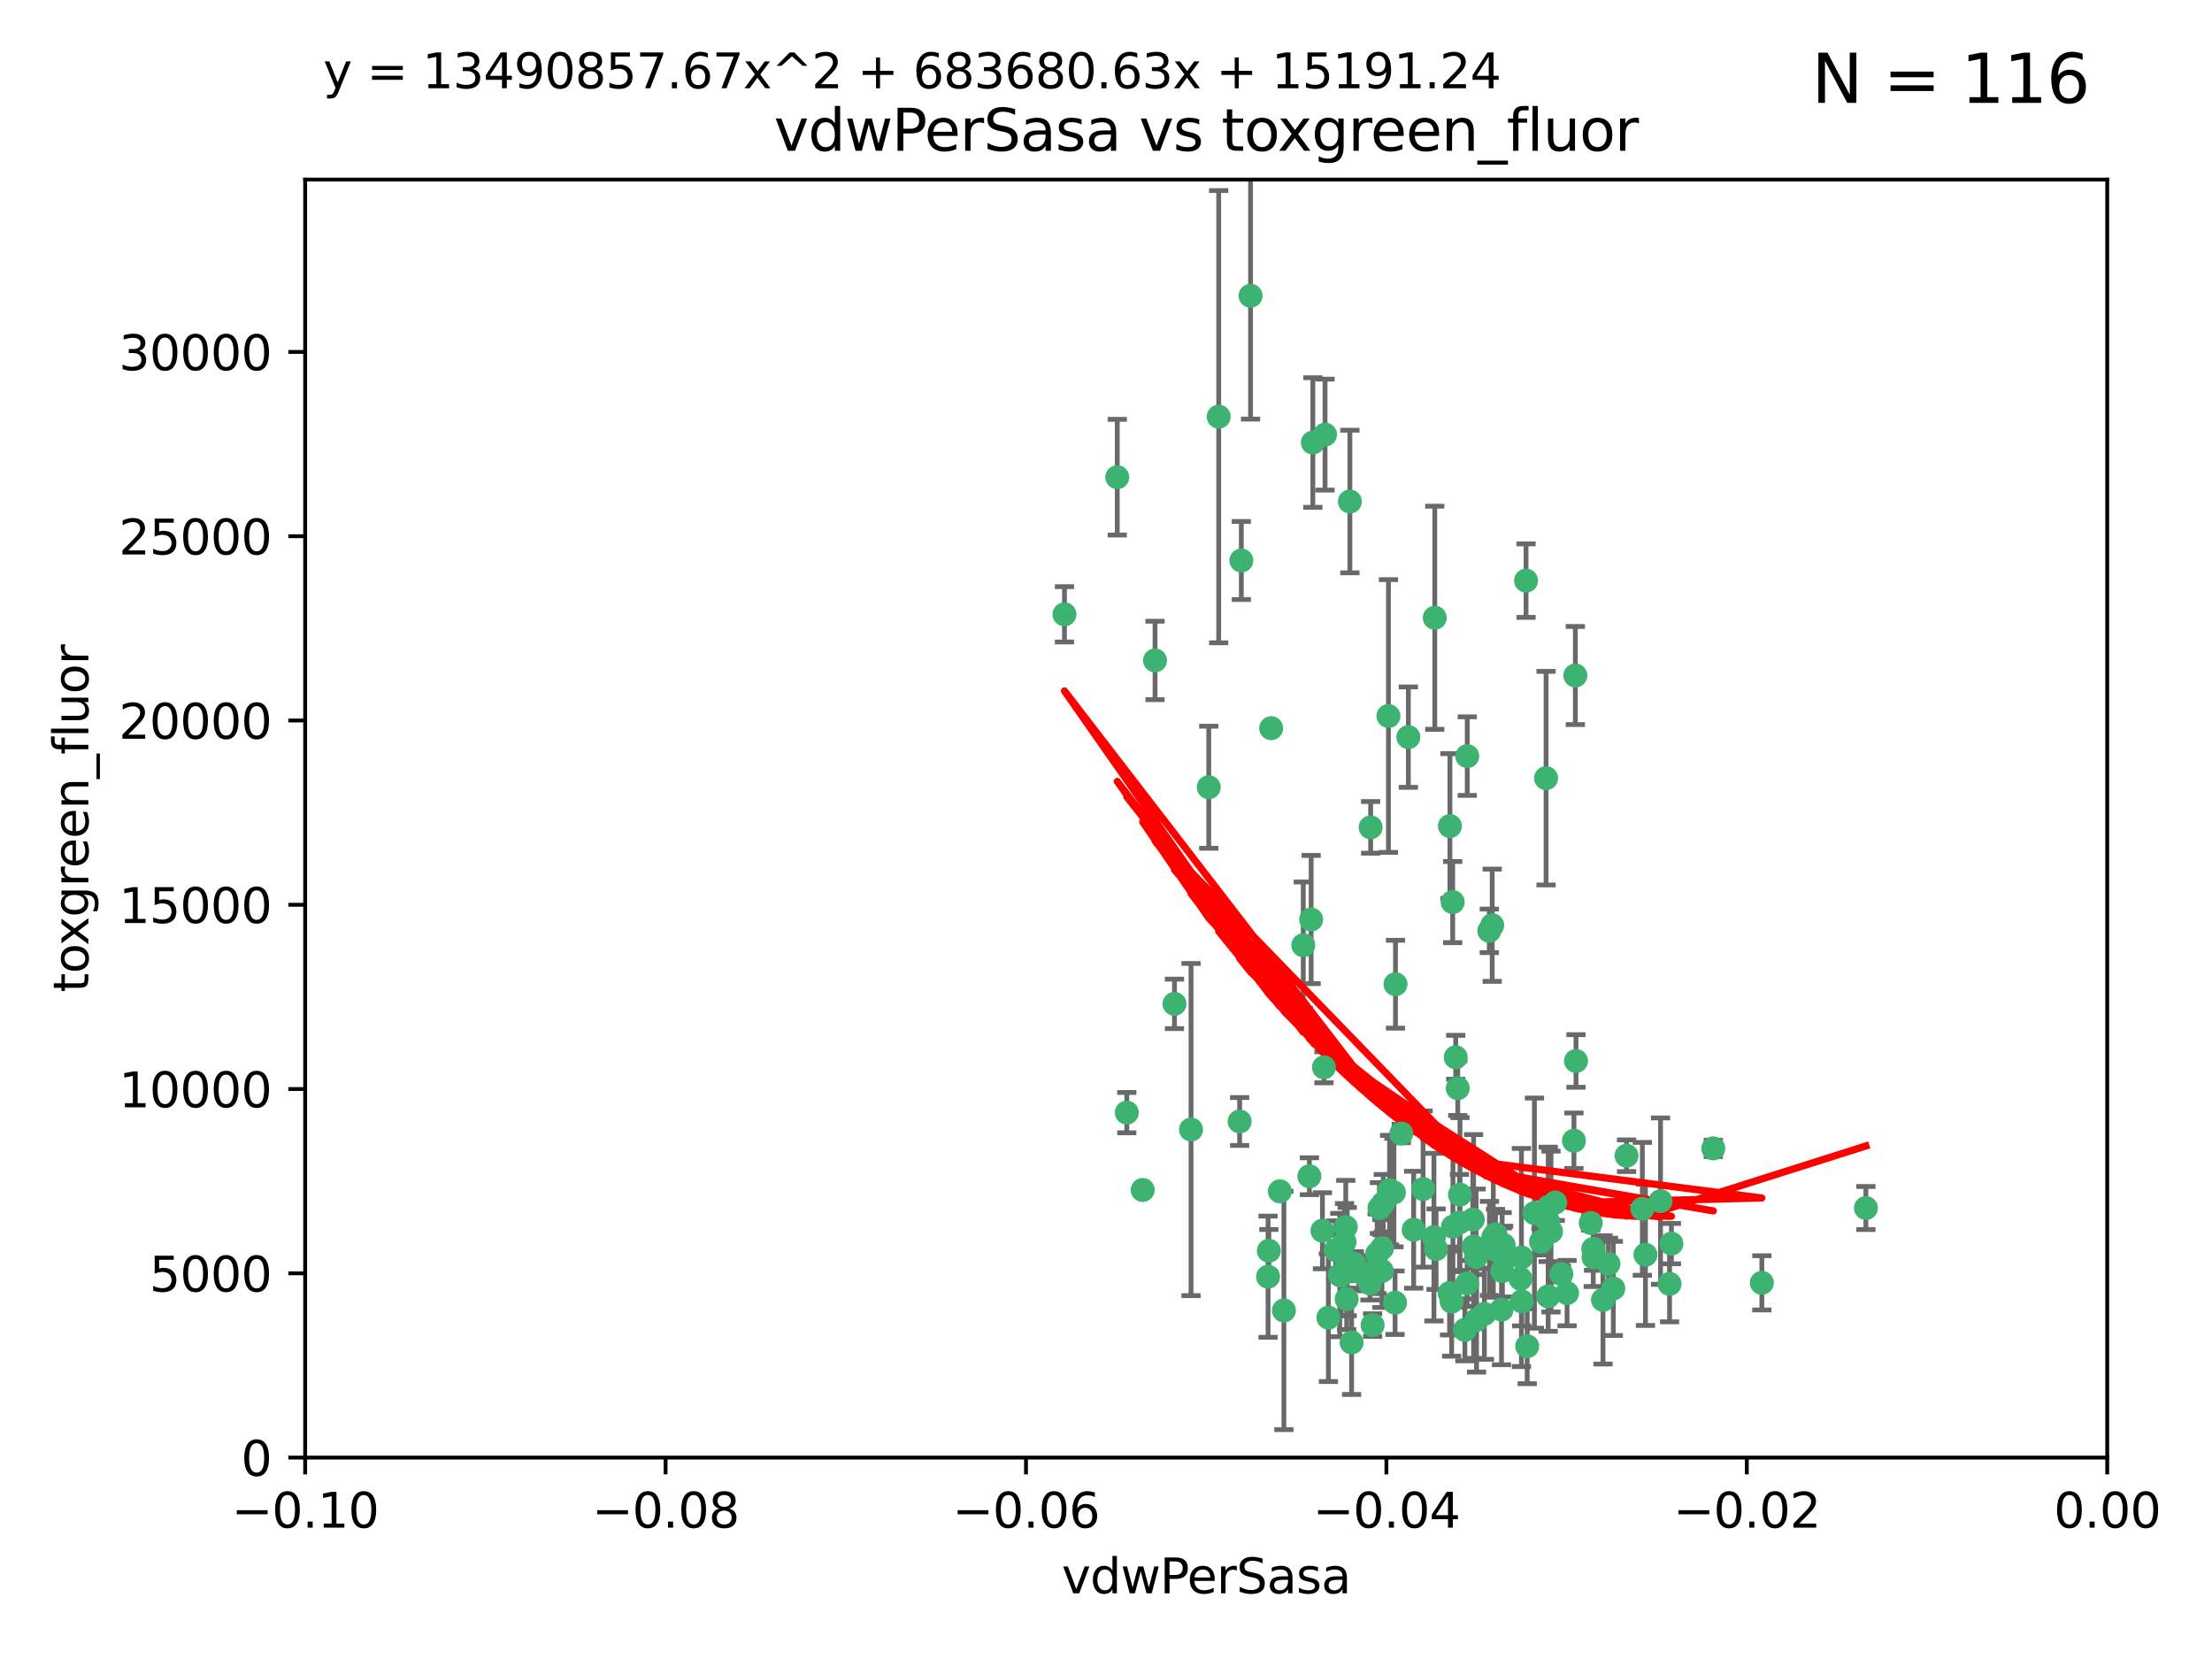 <?xml version="1.0" encoding="utf-8" standalone="no"?>
<!DOCTYPE svg PUBLIC "-//W3C//DTD SVG 1.1//EN"
  "http://www.w3.org/Graphics/SVG/1.1/DTD/svg11.dtd">
<svg xmlns:xlink="http://www.w3.org/1999/xlink" width="460.8pt" height="345.6pt" viewBox="0 0 460.8 345.6" xmlns="http://www.w3.org/2000/svg" version="1.1">
 <defs>
  <style type="text/css">*{stroke-linejoin: round; stroke-linecap: butt}</style>
 </defs>
 <g id="figure_1">
  <g id="patch_1">
   <path d="M 0 345.6 
L 460.8 345.6 
L 460.8 0 
L 0 0 
z
" style="fill: #ffffff"/>
  </g>
  <g id="axes_1">
   <g id="patch_2">
    <path d="M 63.571 303.64 
L 438.975 303.64 
L 438.975 37.411 
L 63.571 37.411 
z
" style="fill: #ffffff"/>
   </g>
   <g id="PathCollection_1">
    <defs>
     <path id="mc87bcb0bbe" d="M 0 1.118 
C 0.297 1.118 0.581 1 0.791 0.791 
C 1 0.581 1.118 0.297 1.118 0 
C 1.118 -0.297 1 -0.581 0.791 -0.791 
C 0.581 -1 0.297 -1.118 0 -1.118 
C -0.297 -1.118 -0.581 -1 -0.791 -0.791 
C -1 -0.581 -1.118 -0.297 -1.118 0 
C -1.118 0.297 -1 0.581 -0.791 0.791 
C -0.581 1 -0.297 1.118 0 1.118 
z
" style="stroke: #3cb371"/>
    </defs>
    <g clip-path="url(#p55d44f10fa)">
     <use xlink:href="#mc87bcb0bbe" x="273.49" y="92.187" style="fill: #3cb371; stroke: #3cb371"/>
     <use xlink:href="#mc87bcb0bbe" x="248.112" y="235.304" style="fill: #3cb371; stroke: #3cb371"/>
     <use xlink:href="#mc87bcb0bbe" x="264.81" y="151.693" style="fill: #3cb371; stroke: #3cb371"/>
     <use xlink:href="#mc87bcb0bbe" x="281.206" y="104.476" style="fill: #3cb371; stroke: #3cb371"/>
     <use xlink:href="#mc87bcb0bbe" x="258.59" y="116.762" style="fill: #3cb371; stroke: #3cb371"/>
     <use xlink:href="#mc87bcb0bbe" x="260.513" y="61.614" style="fill: #3cb371; stroke: #3cb371"/>
     <use xlink:href="#mc87bcb0bbe" x="293.388" y="153.559" style="fill: #3cb371; stroke: #3cb371"/>
     <use xlink:href="#mc87bcb0bbe" x="244.665" y="209.121" style="fill: #3cb371; stroke: #3cb371"/>
     <use xlink:href="#mc87bcb0bbe" x="289.239" y="149.16" style="fill: #3cb371; stroke: #3cb371"/>
     <use xlink:href="#mc87bcb0bbe" x="221.75" y="127.973" style="fill: #3cb371; stroke: #3cb371"/>
     <use xlink:href="#mc87bcb0bbe" x="271.497" y="196.901" style="fill: #3cb371; stroke: #3cb371"/>
     <use xlink:href="#mc87bcb0bbe" x="240.614" y="137.58" style="fill: #3cb371; stroke: #3cb371"/>
     <use xlink:href="#mc87bcb0bbe" x="276.03" y="90.534" style="fill: #3cb371; stroke: #3cb371"/>
     <use xlink:href="#mc87bcb0bbe" x="232.747" y="99.407" style="fill: #3cb371; stroke: #3cb371"/>
     <use xlink:href="#mc87bcb0bbe" x="264.323" y="260.552" style="fill: #3cb371; stroke: #3cb371"/>
     <use xlink:href="#mc87bcb0bbe" x="303.675" y="226.692" style="fill: #3cb371; stroke: #3cb371"/>
     <use xlink:href="#mc87bcb0bbe" x="275.487" y="256.385" style="fill: #3cb371; stroke: #3cb371"/>
     <use xlink:href="#mc87bcb0bbe" x="253.879" y="86.8" style="fill: #3cb371; stroke: #3cb371"/>
     <use xlink:href="#mc87bcb0bbe" x="266.622" y="248.172" style="fill: #3cb371; stroke: #3cb371"/>
     <use xlink:href="#mc87bcb0bbe" x="310.854" y="192.743" style="fill: #3cb371; stroke: #3cb371"/>
     <use xlink:href="#mc87bcb0bbe" x="302.406" y="271.146" style="fill: #3cb371; stroke: #3cb371"/>
     <use xlink:href="#mc87bcb0bbe" x="278.262" y="260.427" style="fill: #3cb371; stroke: #3cb371"/>
     <use xlink:href="#mc87bcb0bbe" x="287.366" y="251.655" style="fill: #3cb371; stroke: #3cb371"/>
     <use xlink:href="#mc87bcb0bbe" x="298.891" y="128.689" style="fill: #3cb371; stroke: #3cb371"/>
     <use xlink:href="#mc87bcb0bbe" x="302.676" y="255.535" style="fill: #3cb371; stroke: #3cb371"/>
     <use xlink:href="#mc87bcb0bbe" x="302.623" y="187.922" style="fill: #3cb371; stroke: #3cb371"/>
     <use xlink:href="#mc87bcb0bbe" x="290.614" y="271.377" style="fill: #3cb371; stroke: #3cb371"/>
     <use xlink:href="#mc87bcb0bbe" x="251.805" y="163.993" style="fill: #3cb371; stroke: #3cb371"/>
     <use xlink:href="#mc87bcb0bbe" x="238.042" y="247.891" style="fill: #3cb371; stroke: #3cb371"/>
     <use xlink:href="#mc87bcb0bbe" x="309.22" y="273.715" style="fill: #3cb371; stroke: #3cb371"/>
     <use xlink:href="#mc87bcb0bbe" x="280.646" y="262.817" style="fill: #3cb371; stroke: #3cb371"/>
     <use xlink:href="#mc87bcb0bbe" x="322.524" y="251.452" style="fill: #3cb371; stroke: #3cb371"/>
     <use xlink:href="#mc87bcb0bbe" x="272.771" y="245.034" style="fill: #3cb371; stroke: #3cb371"/>
     <use xlink:href="#mc87bcb0bbe" x="282.126" y="263.288" style="fill: #3cb371; stroke: #3cb371"/>
     <use xlink:href="#mc87bcb0bbe" x="267.459" y="272.992" style="fill: #3cb371; stroke: #3cb371"/>
     <use xlink:href="#mc87bcb0bbe" x="283.114" y="264.965" style="fill: #3cb371; stroke: #3cb371"/>
     <use xlink:href="#mc87bcb0bbe" x="289.472" y="247.93" style="fill: #3cb371; stroke: #3cb371"/>
     <use xlink:href="#mc87bcb0bbe" x="290.707" y="205.029" style="fill: #3cb371; stroke: #3cb371"/>
     <use xlink:href="#mc87bcb0bbe" x="234.733" y="231.782" style="fill: #3cb371; stroke: #3cb371"/>
     <use xlink:href="#mc87bcb0bbe" x="281.561" y="279.655" style="fill: #3cb371; stroke: #3cb371"/>
     <use xlink:href="#mc87bcb0bbe" x="286.888" y="261.183" style="fill: #3cb371; stroke: #3cb371"/>
     <use xlink:href="#mc87bcb0bbe" x="276.73" y="274.488" style="fill: #3cb371; stroke: #3cb371"/>
     <use xlink:href="#mc87bcb0bbe" x="312.788" y="272.82" style="fill: #3cb371; stroke: #3cb371"/>
     <use xlink:href="#mc87bcb0bbe" x="304.14" y="248.866" style="fill: #3cb371; stroke: #3cb371"/>
     <use xlink:href="#mc87bcb0bbe" x="305.654" y="157.513" style="fill: #3cb371; stroke: #3cb371"/>
     <use xlink:href="#mc87bcb0bbe" x="310.249" y="193.912" style="fill: #3cb371; stroke: #3cb371"/>
     <use xlink:href="#mc87bcb0bbe" x="279.41" y="265.707" style="fill: #3cb371; stroke: #3cb371"/>
     <use xlink:href="#mc87bcb0bbe" x="287.879" y="264.778" style="fill: #3cb371; stroke: #3cb371"/>
     <use xlink:href="#mc87bcb0bbe" x="290.383" y="248.434" style="fill: #3cb371; stroke: #3cb371"/>
     <use xlink:href="#mc87bcb0bbe" x="258.237" y="233.624" style="fill: #3cb371; stroke: #3cb371"/>
     <use xlink:href="#mc87bcb0bbe" x="279.096" y="265.618" style="fill: #3cb371; stroke: #3cb371"/>
     <use xlink:href="#mc87bcb0bbe" x="285.939" y="276.039" style="fill: #3cb371; stroke: #3cb371"/>
     <use xlink:href="#mc87bcb0bbe" x="264.163" y="265.959" style="fill: #3cb371; stroke: #3cb371"/>
     <use xlink:href="#mc87bcb0bbe" x="280.346" y="255.594" style="fill: #3cb371; stroke: #3cb371"/>
     <use xlink:href="#mc87bcb0bbe" x="302.048" y="172.082" style="fill: #3cb371; stroke: #3cb371"/>
     <use xlink:href="#mc87bcb0bbe" x="285.39" y="267.377" style="fill: #3cb371; stroke: #3cb371"/>
     <use xlink:href="#mc87bcb0bbe" x="301.975" y="269.355" style="fill: #3cb371; stroke: #3cb371"/>
     <use xlink:href="#mc87bcb0bbe" x="323.102" y="256.562" style="fill: #3cb371; stroke: #3cb371"/>
     <use xlink:href="#mc87bcb0bbe" x="280.535" y="270.619" style="fill: #3cb371; stroke: #3cb371"/>
     <use xlink:href="#mc87bcb0bbe" x="307.497" y="261.86" style="fill: #3cb371; stroke: #3cb371"/>
     <use xlink:href="#mc87bcb0bbe" x="285.529" y="172.356" style="fill: #3cb371; stroke: #3cb371"/>
     <use xlink:href="#mc87bcb0bbe" x="305.633" y="267.365" style="fill: #3cb371; stroke: #3cb371"/>
     <use xlink:href="#mc87bcb0bbe" x="284.845" y="265.335" style="fill: #3cb371; stroke: #3cb371"/>
     <use xlink:href="#mc87bcb0bbe" x="319.652" y="252.714" style="fill: #3cb371; stroke: #3cb371"/>
     <use xlink:href="#mc87bcb0bbe" x="291.917" y="236.134" style="fill: #3cb371; stroke: #3cb371"/>
     <use xlink:href="#mc87bcb0bbe" x="273.135" y="191.554" style="fill: #3cb371; stroke: #3cb371"/>
     <use xlink:href="#mc87bcb0bbe" x="322.513" y="270.071" style="fill: #3cb371; stroke: #3cb371"/>
     <use xlink:href="#mc87bcb0bbe" x="325.262" y="265.402" style="fill: #3cb371; stroke: #3cb371"/>
     <use xlink:href="#mc87bcb0bbe" x="275.805" y="222.343" style="fill: #3cb371; stroke: #3cb371"/>
     <use xlink:href="#mc87bcb0bbe" x="321.023" y="258.681" style="fill: #3cb371; stroke: #3cb371"/>
     <use xlink:href="#mc87bcb0bbe" x="296.456" y="247.697" style="fill: #3cb371; stroke: #3cb371"/>
     <use xlink:href="#mc87bcb0bbe" x="322.525" y="254.514" style="fill: #3cb371; stroke: #3cb371"/>
     <use xlink:href="#mc87bcb0bbe" x="280.089" y="258.744" style="fill: #3cb371; stroke: #3cb371"/>
     <use xlink:href="#mc87bcb0bbe" x="294.493" y="256.174" style="fill: #3cb371; stroke: #3cb371"/>
     <use xlink:href="#mc87bcb0bbe" x="322.074" y="162.105" style="fill: #3cb371; stroke: #3cb371"/>
     <use xlink:href="#mc87bcb0bbe" x="313.244" y="259.36" style="fill: #3cb371; stroke: #3cb371"/>
     <use xlink:href="#mc87bcb0bbe" x="304.037" y="254.661" style="fill: #3cb371; stroke: #3cb371"/>
     <use xlink:href="#mc87bcb0bbe" x="310.279" y="260.068" style="fill: #3cb371; stroke: #3cb371"/>
     <use xlink:href="#mc87bcb0bbe" x="299.16" y="260.221" style="fill: #3cb371; stroke: #3cb371"/>
     <use xlink:href="#mc87bcb0bbe" x="331.902" y="260.163" style="fill: #3cb371; stroke: #3cb371"/>
     <use xlink:href="#mc87bcb0bbe" x="298.715" y="257.715" style="fill: #3cb371; stroke: #3cb371"/>
     <use xlink:href="#mc87bcb0bbe" x="287.886" y="260.019" style="fill: #3cb371; stroke: #3cb371"/>
     <use xlink:href="#mc87bcb0bbe" x="328.173" y="140.722" style="fill: #3cb371; stroke: #3cb371"/>
     <use xlink:href="#mc87bcb0bbe" x="331.967" y="261.935" style="fill: #3cb371; stroke: #3cb371"/>
     <use xlink:href="#mc87bcb0bbe" x="331.377" y="254.764" style="fill: #3cb371; stroke: #3cb371"/>
     <use xlink:href="#mc87bcb0bbe" x="347.799" y="267.457" style="fill: #3cb371; stroke: #3cb371"/>
     <use xlink:href="#mc87bcb0bbe" x="327.882" y="237.633" style="fill: #3cb371; stroke: #3cb371"/>
     <use xlink:href="#mc87bcb0bbe" x="288.156" y="250.652" style="fill: #3cb371; stroke: #3cb371"/>
     <use xlink:href="#mc87bcb0bbe" x="311.54" y="257.112" style="fill: #3cb371; stroke: #3cb371"/>
     <use xlink:href="#mc87bcb0bbe" x="305.159" y="277.035" style="fill: #3cb371; stroke: #3cb371"/>
     <use xlink:href="#mc87bcb0bbe" x="306.814" y="254.057" style="fill: #3cb371; stroke: #3cb371"/>
     <use xlink:href="#mc87bcb0bbe" x="345.919" y="250.216" style="fill: #3cb371; stroke: #3cb371"/>
     <use xlink:href="#mc87bcb0bbe" x="328.308" y="221.023" style="fill: #3cb371; stroke: #3cb371"/>
     <use xlink:href="#mc87bcb0bbe" x="318.143" y="280.448" style="fill: #3cb371; stroke: #3cb371"/>
     <use xlink:href="#mc87bcb0bbe" x="316.755" y="266.395" style="fill: #3cb371; stroke: #3cb371"/>
     <use xlink:href="#mc87bcb0bbe" x="348.184" y="259.072" style="fill: #3cb371; stroke: #3cb371"/>
     <use xlink:href="#mc87bcb0bbe" x="333.935" y="270.784" style="fill: #3cb371; stroke: #3cb371"/>
     <use xlink:href="#mc87bcb0bbe" x="311.083" y="257.698" style="fill: #3cb371; stroke: #3cb371"/>
     <use xlink:href="#mc87bcb0bbe" x="317.903" y="120.958" style="fill: #3cb371; stroke: #3cb371"/>
     <use xlink:href="#mc87bcb0bbe" x="307.593" y="274.971" style="fill: #3cb371; stroke: #3cb371"/>
     <use xlink:href="#mc87bcb0bbe" x="356.911" y="239.234" style="fill: #3cb371; stroke: #3cb371"/>
     <use xlink:href="#mc87bcb0bbe" x="306.976" y="259.667" style="fill: #3cb371; stroke: #3cb371"/>
     <use xlink:href="#mc87bcb0bbe" x="323.985" y="250.509" style="fill: #3cb371; stroke: #3cb371"/>
     <use xlink:href="#mc87bcb0bbe" x="367.024" y="267.238" style="fill: #3cb371; stroke: #3cb371"/>
     <use xlink:href="#mc87bcb0bbe" x="303.252" y="220.252" style="fill: #3cb371; stroke: #3cb371"/>
     <use xlink:href="#mc87bcb0bbe" x="326.448" y="269.377" style="fill: #3cb371; stroke: #3cb371"/>
     <use xlink:href="#mc87bcb0bbe" x="335.07" y="263.294" style="fill: #3cb371; stroke: #3cb371"/>
     <use xlink:href="#mc87bcb0bbe" x="312.928" y="261.395" style="fill: #3cb371; stroke: #3cb371"/>
     <use xlink:href="#mc87bcb0bbe" x="317.005" y="271.085" style="fill: #3cb371; stroke: #3cb371"/>
     <use xlink:href="#mc87bcb0bbe" x="336.083" y="268.409" style="fill: #3cb371; stroke: #3cb371"/>
     <use xlink:href="#mc87bcb0bbe" x="342.78" y="261.393" style="fill: #3cb371; stroke: #3cb371"/>
     <use xlink:href="#mc87bcb0bbe" x="316.941" y="261.957" style="fill: #3cb371; stroke: #3cb371"/>
     <use xlink:href="#mc87bcb0bbe" x="338.838" y="240.757" style="fill: #3cb371; stroke: #3cb371"/>
     <use xlink:href="#mc87bcb0bbe" x="312.949" y="264.797" style="fill: #3cb371; stroke: #3cb371"/>
     <use xlink:href="#mc87bcb0bbe" x="342.13" y="251.825" style="fill: #3cb371; stroke: #3cb371"/>
     <use xlink:href="#mc87bcb0bbe" x="388.7" y="251.653" style="fill: #3cb371; stroke: #3cb371"/>
    </g>
   </g>
   <g id="matplotlib.axis_1">
    <g id="xtick_1">
     <g id="line2d_1">
      <defs>
       <path id="me270fc62dc" d="M 0 0 
L 0 3.5 
" style="stroke: #000000; stroke-width: 0.8"/>
      </defs>
      <g>
       <use xlink:href="#me270fc62dc" x="63.571" y="303.64" style="stroke: #000000; stroke-width: 0.8"/>
      </g>
     </g>
     <g id="text_1">
      <!-- −0.10 -->
      <g transform="translate(48.249 318.238)scale(0.1 -0.1)">
       <defs>
        <path id="DejaVuSans-2212" d="M 678 2272 
L 4684 2272 
L 4684 1741 
L 678 1741 
L 678 2272 
z
" transform="scale(0.016)"/>
        <path id="DejaVuSans-30" d="M 2034 4250 
Q 1547 4250 1301 3770 
Q 1056 3291 1056 2328 
Q 1056 1369 1301 889 
Q 1547 409 2034 409 
Q 2525 409 2770 889 
Q 3016 1369 3016 2328 
Q 3016 3291 2770 3770 
Q 2525 4250 2034 4250 
z
M 2034 4750 
Q 2819 4750 3233 4129 
Q 3647 3509 3647 2328 
Q 3647 1150 3233 529 
Q 2819 -91 2034 -91 
Q 1250 -91 836 529 
Q 422 1150 422 2328 
Q 422 3509 836 4129 
Q 1250 4750 2034 4750 
z
" transform="scale(0.016)"/>
        <path id="DejaVuSans-2e" d="M 684 794 
L 1344 794 
L 1344 0 
L 684 0 
L 684 794 
z
" transform="scale(0.016)"/>
        <path id="DejaVuSans-31" d="M 794 531 
L 1825 531 
L 1825 4091 
L 703 3866 
L 703 4441 
L 1819 4666 
L 2450 4666 
L 2450 531 
L 3481 531 
L 3481 0 
L 794 0 
L 794 531 
z
" transform="scale(0.016)"/>
       </defs>
       <use xlink:href="#DejaVuSans-2212"/>
       <use xlink:href="#DejaVuSans-30" x="83.789"/>
       <use xlink:href="#DejaVuSans-2e" x="147.412"/>
       <use xlink:href="#DejaVuSans-31" x="179.199"/>
       <use xlink:href="#DejaVuSans-30" x="242.822"/>
      </g>
     </g>
    </g>
    <g id="xtick_2">
     <g id="line2d_2">
      <g>
       <use xlink:href="#me270fc62dc" x="138.652" y="303.64" style="stroke: #000000; stroke-width: 0.8"/>
      </g>
     </g>
     <g id="text_2">
      <!-- −0.08 -->
      <g transform="translate(123.329 318.238)scale(0.1 -0.1)">
       <defs>
        <path id="DejaVuSans-38" d="M 2034 2216 
Q 1584 2216 1326 1975 
Q 1069 1734 1069 1313 
Q 1069 891 1326 650 
Q 1584 409 2034 409 
Q 2484 409 2743 651 
Q 3003 894 3003 1313 
Q 3003 1734 2745 1975 
Q 2488 2216 2034 2216 
z
M 1403 2484 
Q 997 2584 770 2862 
Q 544 3141 544 3541 
Q 544 4100 942 4425 
Q 1341 4750 2034 4750 
Q 2731 4750 3128 4425 
Q 3525 4100 3525 3541 
Q 3525 3141 3298 2862 
Q 3072 2584 2669 2484 
Q 3125 2378 3379 2068 
Q 3634 1759 3634 1313 
Q 3634 634 3220 271 
Q 2806 -91 2034 -91 
Q 1263 -91 848 271 
Q 434 634 434 1313 
Q 434 1759 690 2068 
Q 947 2378 1403 2484 
z
M 1172 3481 
Q 1172 3119 1398 2916 
Q 1625 2713 2034 2713 
Q 2441 2713 2670 2916 
Q 2900 3119 2900 3481 
Q 2900 3844 2670 4047 
Q 2441 4250 2034 4250 
Q 1625 4250 1398 4047 
Q 1172 3844 1172 3481 
z
" transform="scale(0.016)"/>
       </defs>
       <use xlink:href="#DejaVuSans-2212"/>
       <use xlink:href="#DejaVuSans-30" x="83.789"/>
       <use xlink:href="#DejaVuSans-2e" x="147.412"/>
       <use xlink:href="#DejaVuSans-30" x="179.199"/>
       <use xlink:href="#DejaVuSans-38" x="242.822"/>
      </g>
     </g>
    </g>
    <g id="xtick_3">
     <g id="line2d_3">
      <g>
       <use xlink:href="#me270fc62dc" x="213.733" y="303.64" style="stroke: #000000; stroke-width: 0.8"/>
      </g>
     </g>
     <g id="text_3">
      <!-- −0.06 -->
      <g transform="translate(198.41 318.238)scale(0.1 -0.1)">
       <defs>
        <path id="DejaVuSans-36" d="M 2113 2584 
Q 1688 2584 1439 2293 
Q 1191 2003 1191 1497 
Q 1191 994 1439 701 
Q 1688 409 2113 409 
Q 2538 409 2786 701 
Q 3034 994 3034 1497 
Q 3034 2003 2786 2293 
Q 2538 2584 2113 2584 
z
M 3366 4563 
L 3366 3988 
Q 3128 4100 2886 4159 
Q 2644 4219 2406 4219 
Q 1781 4219 1451 3797 
Q 1122 3375 1075 2522 
Q 1259 2794 1537 2939 
Q 1816 3084 2150 3084 
Q 2853 3084 3261 2657 
Q 3669 2231 3669 1497 
Q 3669 778 3244 343 
Q 2819 -91 2113 -91 
Q 1303 -91 875 529 
Q 447 1150 447 2328 
Q 447 3434 972 4092 
Q 1497 4750 2381 4750 
Q 2619 4750 2861 4703 
Q 3103 4656 3366 4563 
z
" transform="scale(0.016)"/>
       </defs>
       <use xlink:href="#DejaVuSans-2212"/>
       <use xlink:href="#DejaVuSans-30" x="83.789"/>
       <use xlink:href="#DejaVuSans-2e" x="147.412"/>
       <use xlink:href="#DejaVuSans-30" x="179.199"/>
       <use xlink:href="#DejaVuSans-36" x="242.822"/>
      </g>
     </g>
    </g>
    <g id="xtick_4">
     <g id="line2d_4">
      <g>
       <use xlink:href="#me270fc62dc" x="288.813" y="303.64" style="stroke: #000000; stroke-width: 0.8"/>
      </g>
     </g>
     <g id="text_4">
      <!-- −0.04 -->
      <g transform="translate(273.491 318.238)scale(0.1 -0.1)">
       <defs>
        <path id="DejaVuSans-34" d="M 2419 4116 
L 825 1625 
L 2419 1625 
L 2419 4116 
z
M 2253 4666 
L 3047 4666 
L 3047 1625 
L 3713 1625 
L 3713 1100 
L 3047 1100 
L 3047 0 
L 2419 0 
L 2419 1100 
L 313 1100 
L 313 1709 
L 2253 4666 
z
" transform="scale(0.016)"/>
       </defs>
       <use xlink:href="#DejaVuSans-2212"/>
       <use xlink:href="#DejaVuSans-30" x="83.789"/>
       <use xlink:href="#DejaVuSans-2e" x="147.412"/>
       <use xlink:href="#DejaVuSans-30" x="179.199"/>
       <use xlink:href="#DejaVuSans-34" x="242.822"/>
      </g>
     </g>
    </g>
    <g id="xtick_5">
     <g id="line2d_5">
      <g>
       <use xlink:href="#me270fc62dc" x="363.894" y="303.64" style="stroke: #000000; stroke-width: 0.8"/>
      </g>
     </g>
     <g id="text_5">
      <!-- −0.02 -->
      <g transform="translate(348.572 318.238)scale(0.1 -0.1)">
       <defs>
        <path id="DejaVuSans-32" d="M 1228 531 
L 3431 531 
L 3431 0 
L 469 0 
L 469 531 
Q 828 903 1448 1529 
Q 2069 2156 2228 2338 
Q 2531 2678 2651 2914 
Q 2772 3150 2772 3378 
Q 2772 3750 2511 3984 
Q 2250 4219 1831 4219 
Q 1534 4219 1204 4116 
Q 875 4013 500 3803 
L 500 4441 
Q 881 4594 1212 4672 
Q 1544 4750 1819 4750 
Q 2544 4750 2975 4387 
Q 3406 4025 3406 3419 
Q 3406 3131 3298 2873 
Q 3191 2616 2906 2266 
Q 2828 2175 2409 1742 
Q 1991 1309 1228 531 
z
" transform="scale(0.016)"/>
       </defs>
       <use xlink:href="#DejaVuSans-2212"/>
       <use xlink:href="#DejaVuSans-30" x="83.789"/>
       <use xlink:href="#DejaVuSans-2e" x="147.412"/>
       <use xlink:href="#DejaVuSans-30" x="179.199"/>
       <use xlink:href="#DejaVuSans-32" x="242.822"/>
      </g>
     </g>
    </g>
    <g id="xtick_6">
     <g id="line2d_6">
      <g>
       <use xlink:href="#me270fc62dc" x="438.975" y="303.64" style="stroke: #000000; stroke-width: 0.8"/>
      </g>
     </g>
     <g id="text_6">
      <!-- 0.00 -->
      <g transform="translate(427.842 318.238)scale(0.1 -0.1)">
       <use xlink:href="#DejaVuSans-30"/>
       <use xlink:href="#DejaVuSans-2e" x="63.623"/>
       <use xlink:href="#DejaVuSans-30" x="95.41"/>
       <use xlink:href="#DejaVuSans-30" x="159.033"/>
      </g>
     </g>
    </g>
    <g id="text_7">
     <!-- vdwPerSasa -->
     <g transform="translate(221.178 331.917)scale(0.1 -0.1)">
      <defs>
       <path id="DejaVuSans-76" d="M 191 3500 
L 800 3500 
L 1894 563 
L 2988 3500 
L 3597 3500 
L 2284 0 
L 1503 0 
L 191 3500 
z
" transform="scale(0.016)"/>
       <path id="DejaVuSans-64" d="M 2906 2969 
L 2906 4863 
L 3481 4863 
L 3481 0 
L 2906 0 
L 2906 525 
Q 2725 213 2448 61 
Q 2172 -91 1784 -91 
Q 1150 -91 751 415 
Q 353 922 353 1747 
Q 353 2572 751 3078 
Q 1150 3584 1784 3584 
Q 2172 3584 2448 3432 
Q 2725 3281 2906 2969 
z
M 947 1747 
Q 947 1113 1208 752 
Q 1469 391 1925 391 
Q 2381 391 2643 752 
Q 2906 1113 2906 1747 
Q 2906 2381 2643 2742 
Q 2381 3103 1925 3103 
Q 1469 3103 1208 2742 
Q 947 2381 947 1747 
z
" transform="scale(0.016)"/>
       <path id="DejaVuSans-77" d="M 269 3500 
L 844 3500 
L 1563 769 
L 2278 3500 
L 2956 3500 
L 3675 769 
L 4391 3500 
L 4966 3500 
L 4050 0 
L 3372 0 
L 2619 2869 
L 1863 0 
L 1184 0 
L 269 3500 
z
" transform="scale(0.016)"/>
       <path id="DejaVuSans-50" d="M 1259 4147 
L 1259 2394 
L 2053 2394 
Q 2494 2394 2734 2622 
Q 2975 2850 2975 3272 
Q 2975 3691 2734 3919 
Q 2494 4147 2053 4147 
L 1259 4147 
z
M 628 4666 
L 2053 4666 
Q 2838 4666 3239 4311 
Q 3641 3956 3641 3272 
Q 3641 2581 3239 2228 
Q 2838 1875 2053 1875 
L 1259 1875 
L 1259 0 
L 628 0 
L 628 4666 
z
" transform="scale(0.016)"/>
       <path id="DejaVuSans-65" d="M 3597 1894 
L 3597 1613 
L 953 1613 
Q 991 1019 1311 708 
Q 1631 397 2203 397 
Q 2534 397 2845 478 
Q 3156 559 3463 722 
L 3463 178 
Q 3153 47 2828 -22 
Q 2503 -91 2169 -91 
Q 1331 -91 842 396 
Q 353 884 353 1716 
Q 353 2575 817 3079 
Q 1281 3584 2069 3584 
Q 2775 3584 3186 3129 
Q 3597 2675 3597 1894 
z
M 3022 2063 
Q 3016 2534 2758 2815 
Q 2500 3097 2075 3097 
Q 1594 3097 1305 2825 
Q 1016 2553 972 2059 
L 3022 2063 
z
" transform="scale(0.016)"/>
       <path id="DejaVuSans-72" d="M 2631 2963 
Q 2534 3019 2420 3045 
Q 2306 3072 2169 3072 
Q 1681 3072 1420 2755 
Q 1159 2438 1159 1844 
L 1159 0 
L 581 0 
L 581 3500 
L 1159 3500 
L 1159 2956 
Q 1341 3275 1631 3429 
Q 1922 3584 2338 3584 
Q 2397 3584 2469 3576 
Q 2541 3569 2628 3553 
L 2631 2963 
z
" transform="scale(0.016)"/>
       <path id="DejaVuSans-53" d="M 3425 4513 
L 3425 3897 
Q 3066 4069 2747 4153 
Q 2428 4238 2131 4238 
Q 1616 4238 1336 4038 
Q 1056 3838 1056 3469 
Q 1056 3159 1242 3001 
Q 1428 2844 1947 2747 
L 2328 2669 
Q 3034 2534 3370 2195 
Q 3706 1856 3706 1288 
Q 3706 609 3251 259 
Q 2797 -91 1919 -91 
Q 1588 -91 1214 -16 
Q 841 59 441 206 
L 441 856 
Q 825 641 1194 531 
Q 1563 422 1919 422 
Q 2459 422 2753 634 
Q 3047 847 3047 1241 
Q 3047 1584 2836 1778 
Q 2625 1972 2144 2069 
L 1759 2144 
Q 1053 2284 737 2584 
Q 422 2884 422 3419 
Q 422 4038 858 4394 
Q 1294 4750 2059 4750 
Q 2388 4750 2728 4690 
Q 3069 4631 3425 4513 
z
" transform="scale(0.016)"/>
       <path id="DejaVuSans-61" d="M 2194 1759 
Q 1497 1759 1228 1600 
Q 959 1441 959 1056 
Q 959 750 1161 570 
Q 1363 391 1709 391 
Q 2188 391 2477 730 
Q 2766 1069 2766 1631 
L 2766 1759 
L 2194 1759 
z
M 3341 1997 
L 3341 0 
L 2766 0 
L 2766 531 
Q 2569 213 2275 61 
Q 1981 -91 1556 -91 
Q 1019 -91 701 211 
Q 384 513 384 1019 
Q 384 1609 779 1909 
Q 1175 2209 1959 2209 
L 2766 2209 
L 2766 2266 
Q 2766 2663 2505 2880 
Q 2244 3097 1772 3097 
Q 1472 3097 1187 3025 
Q 903 2953 641 2809 
L 641 3341 
Q 956 3463 1253 3523 
Q 1550 3584 1831 3584 
Q 2591 3584 2966 3190 
Q 3341 2797 3341 1997 
z
" transform="scale(0.016)"/>
       <path id="DejaVuSans-73" d="M 2834 3397 
L 2834 2853 
Q 2591 2978 2328 3040 
Q 2066 3103 1784 3103 
Q 1356 3103 1142 2972 
Q 928 2841 928 2578 
Q 928 2378 1081 2264 
Q 1234 2150 1697 2047 
L 1894 2003 
Q 2506 1872 2764 1633 
Q 3022 1394 3022 966 
Q 3022 478 2636 193 
Q 2250 -91 1575 -91 
Q 1294 -91 989 -36 
Q 684 19 347 128 
L 347 722 
Q 666 556 975 473 
Q 1284 391 1588 391 
Q 1994 391 2212 530 
Q 2431 669 2431 922 
Q 2431 1156 2273 1281 
Q 2116 1406 1581 1522 
L 1381 1569 
Q 847 1681 609 1914 
Q 372 2147 372 2553 
Q 372 3047 722 3315 
Q 1072 3584 1716 3584 
Q 2034 3584 2315 3537 
Q 2597 3491 2834 3397 
z
" transform="scale(0.016)"/>
      </defs>
      <use xlink:href="#DejaVuSans-76"/>
      <use xlink:href="#DejaVuSans-64" x="59.18"/>
      <use xlink:href="#DejaVuSans-77" x="122.656"/>
      <use xlink:href="#DejaVuSans-50" x="204.443"/>
      <use xlink:href="#DejaVuSans-65" x="261.121"/>
      <use xlink:href="#DejaVuSans-72" x="322.645"/>
      <use xlink:href="#DejaVuSans-53" x="363.758"/>
      <use xlink:href="#DejaVuSans-61" x="427.234"/>
      <use xlink:href="#DejaVuSans-73" x="488.514"/>
      <use xlink:href="#DejaVuSans-61" x="540.613"/>
     </g>
    </g>
   </g>
   <g id="matplotlib.axis_2">
    <g id="ytick_1">
     <g id="line2d_7">
      <defs>
       <path id="m3c62226bf8" d="M 0 0 
L -3.5 0 
" style="stroke: #000000; stroke-width: 0.8"/>
      </defs>
      <g>
       <use xlink:href="#m3c62226bf8" x="63.571" y="303.64" style="stroke: #000000; stroke-width: 0.8"/>
      </g>
     </g>
     <g id="text_8">
      <!-- 0 -->
      <g transform="translate(50.209 307.439)scale(0.1 -0.1)">
       <use xlink:href="#DejaVuSans-30"/>
      </g>
     </g>
    </g>
    <g id="ytick_2">
     <g id="line2d_8">
      <g>
       <use xlink:href="#m3c62226bf8" x="63.571" y="265.253" style="stroke: #000000; stroke-width: 0.8"/>
      </g>
     </g>
     <g id="text_9">
      <!-- 5000 -->
      <g transform="translate(31.121 269.052)scale(0.1 -0.1)">
       <defs>
        <path id="DejaVuSans-35" d="M 691 4666 
L 3169 4666 
L 3169 4134 
L 1269 4134 
L 1269 2991 
Q 1406 3038 1543 3061 
Q 1681 3084 1819 3084 
Q 2600 3084 3056 2656 
Q 3513 2228 3513 1497 
Q 3513 744 3044 326 
Q 2575 -91 1722 -91 
Q 1428 -91 1123 -41 
Q 819 9 494 109 
L 494 744 
Q 775 591 1075 516 
Q 1375 441 1709 441 
Q 2250 441 2565 725 
Q 2881 1009 2881 1497 
Q 2881 1984 2565 2268 
Q 2250 2553 1709 2553 
Q 1456 2553 1204 2497 
Q 953 2441 691 2322 
L 691 4666 
z
" transform="scale(0.016)"/>
       </defs>
       <use xlink:href="#DejaVuSans-35"/>
       <use xlink:href="#DejaVuSans-30" x="63.623"/>
       <use xlink:href="#DejaVuSans-30" x="127.246"/>
       <use xlink:href="#DejaVuSans-30" x="190.869"/>
      </g>
     </g>
    </g>
    <g id="ytick_3">
     <g id="line2d_9">
      <g>
       <use xlink:href="#m3c62226bf8" x="63.571" y="226.866" style="stroke: #000000; stroke-width: 0.8"/>
      </g>
     </g>
     <g id="text_10">
      <!-- 10000 -->
      <g transform="translate(24.759 230.665)scale(0.1 -0.1)">
       <use xlink:href="#DejaVuSans-31"/>
       <use xlink:href="#DejaVuSans-30" x="63.623"/>
       <use xlink:href="#DejaVuSans-30" x="127.246"/>
       <use xlink:href="#DejaVuSans-30" x="190.869"/>
       <use xlink:href="#DejaVuSans-30" x="254.492"/>
      </g>
     </g>
    </g>
    <g id="ytick_4">
     <g id="line2d_10">
      <g>
       <use xlink:href="#m3c62226bf8" x="63.571" y="188.479" style="stroke: #000000; stroke-width: 0.8"/>
      </g>
     </g>
     <g id="text_11">
      <!-- 15000 -->
      <g transform="translate(24.759 192.278)scale(0.1 -0.1)">
       <use xlink:href="#DejaVuSans-31"/>
       <use xlink:href="#DejaVuSans-35" x="63.623"/>
       <use xlink:href="#DejaVuSans-30" x="127.246"/>
       <use xlink:href="#DejaVuSans-30" x="190.869"/>
       <use xlink:href="#DejaVuSans-30" x="254.492"/>
      </g>
     </g>
    </g>
    <g id="ytick_5">
     <g id="line2d_11">
      <g>
       <use xlink:href="#m3c62226bf8" x="63.571" y="150.092" style="stroke: #000000; stroke-width: 0.8"/>
      </g>
     </g>
     <g id="text_12">
      <!-- 20000 -->
      <g transform="translate(24.759 153.891)scale(0.1 -0.1)">
       <use xlink:href="#DejaVuSans-32"/>
       <use xlink:href="#DejaVuSans-30" x="63.623"/>
       <use xlink:href="#DejaVuSans-30" x="127.246"/>
       <use xlink:href="#DejaVuSans-30" x="190.869"/>
       <use xlink:href="#DejaVuSans-30" x="254.492"/>
      </g>
     </g>
    </g>
    <g id="ytick_6">
     <g id="line2d_12">
      <g>
       <use xlink:href="#m3c62226bf8" x="63.571" y="111.705" style="stroke: #000000; stroke-width: 0.8"/>
      </g>
     </g>
     <g id="text_13">
      <!-- 25000 -->
      <g transform="translate(24.759 115.504)scale(0.1 -0.1)">
       <use xlink:href="#DejaVuSans-32"/>
       <use xlink:href="#DejaVuSans-35" x="63.623"/>
       <use xlink:href="#DejaVuSans-30" x="127.246"/>
       <use xlink:href="#DejaVuSans-30" x="190.869"/>
       <use xlink:href="#DejaVuSans-30" x="254.492"/>
      </g>
     </g>
    </g>
    <g id="ytick_7">
     <g id="line2d_13">
      <g>
       <use xlink:href="#m3c62226bf8" x="63.571" y="73.317" style="stroke: #000000; stroke-width: 0.8"/>
      </g>
     </g>
     <g id="text_14">
      <!-- 30000 -->
      <g transform="translate(24.759 77.117)scale(0.1 -0.1)">
       <defs>
        <path id="DejaVuSans-33" d="M 2597 2516 
Q 3050 2419 3304 2112 
Q 3559 1806 3559 1356 
Q 3559 666 3084 287 
Q 2609 -91 1734 -91 
Q 1441 -91 1130 -33 
Q 819 25 488 141 
L 488 750 
Q 750 597 1062 519 
Q 1375 441 1716 441 
Q 2309 441 2620 675 
Q 2931 909 2931 1356 
Q 2931 1769 2642 2001 
Q 2353 2234 1838 2234 
L 1294 2234 
L 1294 2753 
L 1863 2753 
Q 2328 2753 2575 2939 
Q 2822 3125 2822 3475 
Q 2822 3834 2567 4026 
Q 2313 4219 1838 4219 
Q 1578 4219 1281 4162 
Q 984 4106 628 3988 
L 628 4550 
Q 988 4650 1302 4700 
Q 1616 4750 1894 4750 
Q 2613 4750 3031 4423 
Q 3450 4097 3450 3541 
Q 3450 3153 3228 2886 
Q 3006 2619 2597 2516 
z
" transform="scale(0.016)"/>
       </defs>
       <use xlink:href="#DejaVuSans-33"/>
       <use xlink:href="#DejaVuSans-30" x="63.623"/>
       <use xlink:href="#DejaVuSans-30" x="127.246"/>
       <use xlink:href="#DejaVuSans-30" x="190.869"/>
       <use xlink:href="#DejaVuSans-30" x="254.492"/>
      </g>
     </g>
    </g>
    <g id="text_15">
     <!-- toxgreen_fluor -->
     <g transform="translate(18.401 206.72)rotate(-90)scale(0.1 -0.1)">
      <defs>
       <path id="DejaVuSans-74" d="M 1172 4494 
L 1172 3500 
L 2356 3500 
L 2356 3053 
L 1172 3053 
L 1172 1153 
Q 1172 725 1289 603 
Q 1406 481 1766 481 
L 2356 481 
L 2356 0 
L 1766 0 
Q 1100 0 847 248 
Q 594 497 594 1153 
L 594 3053 
L 172 3053 
L 172 3500 
L 594 3500 
L 594 4494 
L 1172 4494 
z
" transform="scale(0.016)"/>
       <path id="DejaVuSans-6f" d="M 1959 3097 
Q 1497 3097 1228 2736 
Q 959 2375 959 1747 
Q 959 1119 1226 758 
Q 1494 397 1959 397 
Q 2419 397 2687 759 
Q 2956 1122 2956 1747 
Q 2956 2369 2687 2733 
Q 2419 3097 1959 3097 
z
M 1959 3584 
Q 2709 3584 3137 3096 
Q 3566 2609 3566 1747 
Q 3566 888 3137 398 
Q 2709 -91 1959 -91 
Q 1206 -91 779 398 
Q 353 888 353 1747 
Q 353 2609 779 3096 
Q 1206 3584 1959 3584 
z
" transform="scale(0.016)"/>
       <path id="DejaVuSans-78" d="M 3513 3500 
L 2247 1797 
L 3578 0 
L 2900 0 
L 1881 1375 
L 863 0 
L 184 0 
L 1544 1831 
L 300 3500 
L 978 3500 
L 1906 2253 
L 2834 3500 
L 3513 3500 
z
" transform="scale(0.016)"/>
       <path id="DejaVuSans-67" d="M 2906 1791 
Q 2906 2416 2648 2759 
Q 2391 3103 1925 3103 
Q 1463 3103 1205 2759 
Q 947 2416 947 1791 
Q 947 1169 1205 825 
Q 1463 481 1925 481 
Q 2391 481 2648 825 
Q 2906 1169 2906 1791 
z
M 3481 434 
Q 3481 -459 3084 -895 
Q 2688 -1331 1869 -1331 
Q 1566 -1331 1297 -1286 
Q 1028 -1241 775 -1147 
L 775 -588 
Q 1028 -725 1275 -790 
Q 1522 -856 1778 -856 
Q 2344 -856 2625 -561 
Q 2906 -266 2906 331 
L 2906 616 
Q 2728 306 2450 153 
Q 2172 0 1784 0 
Q 1141 0 747 490 
Q 353 981 353 1791 
Q 353 2603 747 3093 
Q 1141 3584 1784 3584 
Q 2172 3584 2450 3431 
Q 2728 3278 2906 2969 
L 2906 3500 
L 3481 3500 
L 3481 434 
z
" transform="scale(0.016)"/>
       <path id="DejaVuSans-6e" d="M 3513 2113 
L 3513 0 
L 2938 0 
L 2938 2094 
Q 2938 2591 2744 2837 
Q 2550 3084 2163 3084 
Q 1697 3084 1428 2787 
Q 1159 2491 1159 1978 
L 1159 0 
L 581 0 
L 581 3500 
L 1159 3500 
L 1159 2956 
Q 1366 3272 1645 3428 
Q 1925 3584 2291 3584 
Q 2894 3584 3203 3211 
Q 3513 2838 3513 2113 
z
" transform="scale(0.016)"/>
       <path id="DejaVuSans-5f" d="M 3263 -1063 
L 3263 -1509 
L -63 -1509 
L -63 -1063 
L 3263 -1063 
z
" transform="scale(0.016)"/>
       <path id="DejaVuSans-66" d="M 2375 4863 
L 2375 4384 
L 1825 4384 
Q 1516 4384 1395 4259 
Q 1275 4134 1275 3809 
L 1275 3500 
L 2222 3500 
L 2222 3053 
L 1275 3053 
L 1275 0 
L 697 0 
L 697 3053 
L 147 3053 
L 147 3500 
L 697 3500 
L 697 3744 
Q 697 4328 969 4595 
Q 1241 4863 1831 4863 
L 2375 4863 
z
" transform="scale(0.016)"/>
       <path id="DejaVuSans-6c" d="M 603 4863 
L 1178 4863 
L 1178 0 
L 603 0 
L 603 4863 
z
" transform="scale(0.016)"/>
       <path id="DejaVuSans-75" d="M 544 1381 
L 544 3500 
L 1119 3500 
L 1119 1403 
Q 1119 906 1312 657 
Q 1506 409 1894 409 
Q 2359 409 2629 706 
Q 2900 1003 2900 1516 
L 2900 3500 
L 3475 3500 
L 3475 0 
L 2900 0 
L 2900 538 
Q 2691 219 2414 64 
Q 2138 -91 1772 -91 
Q 1169 -91 856 284 
Q 544 659 544 1381 
z
M 1991 3584 
L 1991 3584 
z
" transform="scale(0.016)"/>
      </defs>
      <use xlink:href="#DejaVuSans-74"/>
      <use xlink:href="#DejaVuSans-6f" x="39.209"/>
      <use xlink:href="#DejaVuSans-78" x="97.266"/>
      <use xlink:href="#DejaVuSans-67" x="156.445"/>
      <use xlink:href="#DejaVuSans-72" x="219.922"/>
      <use xlink:href="#DejaVuSans-65" x="258.785"/>
      <use xlink:href="#DejaVuSans-65" x="320.309"/>
      <use xlink:href="#DejaVuSans-6e" x="381.832"/>
      <use xlink:href="#DejaVuSans-5f" x="445.211"/>
      <use xlink:href="#DejaVuSans-66" x="495.211"/>
      <use xlink:href="#DejaVuSans-6c" x="530.416"/>
      <use xlink:href="#DejaVuSans-75" x="558.199"/>
      <use xlink:href="#DejaVuSans-6f" x="621.578"/>
      <use xlink:href="#DejaVuSans-72" x="682.76"/>
     </g>
    </g>
   </g>
   <g id="LineCollection_1">
    <path d="M 273.49 105.69 
L 273.49 78.685 
" clip-path="url(#p55d44f10fa)" style="fill: none; stroke: #696969"/>
    <path d="M 248.112 269.906 
L 248.112 200.702 
" clip-path="url(#p55d44f10fa)" style="fill: none; stroke: #696969"/>
    <path d="M 264.81 152.217 
L 264.81 151.168 
" clip-path="url(#p55d44f10fa)" style="fill: none; stroke: #696969"/>
    <path d="M 281.206 119.328 
L 281.206 89.623 
" clip-path="url(#p55d44f10fa)" style="fill: none; stroke: #696969"/>
    <path d="M 258.59 124.89 
L 258.59 108.635 
" clip-path="url(#p55d44f10fa)" style="fill: none; stroke: #696969"/>
    <path d="M 260.513 87.306 
L 260.513 35.922 
" clip-path="url(#p55d44f10fa)" style="fill: none; stroke: #696969"/>
    <path d="M 293.388 164.019 
L 293.388 143.098 
" clip-path="url(#p55d44f10fa)" style="fill: none; stroke: #696969"/>
    <path d="M 244.665 214.275 
L 244.665 203.967 
" clip-path="url(#p55d44f10fa)" style="fill: none; stroke: #696969"/>
    <path d="M 289.239 177.569 
L 289.239 120.752 
" clip-path="url(#p55d44f10fa)" style="fill: none; stroke: #696969"/>
    <path d="M 221.75 133.734 
L 221.75 122.212 
" clip-path="url(#p55d44f10fa)" style="fill: none; stroke: #696969"/>
    <path d="M 271.497 210.068 
L 271.497 183.734 
" clip-path="url(#p55d44f10fa)" style="fill: none; stroke: #696969"/>
    <path d="M 240.614 145.75 
L 240.614 129.411 
" clip-path="url(#p55d44f10fa)" style="fill: none; stroke: #696969"/>
    <path d="M 276.03 102.091 
L 276.03 78.978 
" clip-path="url(#p55d44f10fa)" style="fill: none; stroke: #696969"/>
    <path d="M 232.747 111.46 
L 232.747 87.355 
" clip-path="url(#p55d44f10fa)" style="fill: none; stroke: #696969"/>
    <path d="M 264.323 264.982 
L 264.323 256.122 
" clip-path="url(#p55d44f10fa)" style="fill: none; stroke: #696969"/>
    <path d="M 303.675 232.376 
L 303.675 221.008 
" clip-path="url(#p55d44f10fa)" style="fill: none; stroke: #696969"/>
    <path d="M 275.487 264.301 
L 275.487 248.47 
" clip-path="url(#p55d44f10fa)" style="fill: none; stroke: #696969"/>
    <path d="M 253.879 133.906 
L 253.879 39.694 
" clip-path="url(#p55d44f10fa)" style="fill: none; stroke: #696969"/>
    <path d="M 266.622 248.702 
L 266.622 247.642 
" clip-path="url(#p55d44f10fa)" style="fill: none; stroke: #696969"/>
    <path d="M 310.854 204.435 
L 310.854 181.052 
" clip-path="url(#p55d44f10fa)" style="fill: none; stroke: #696969"/>
    <path d="M 302.406 282.519 
L 302.406 259.772 
" clip-path="url(#p55d44f10fa)" style="fill: none; stroke: #696969"/>
    <path d="M 278.262 266.526 
L 278.262 254.328 
" clip-path="url(#p55d44f10fa)" style="fill: none; stroke: #696969"/>
    <path d="M 287.366 256.945 
L 287.366 246.364 
" clip-path="url(#p55d44f10fa)" style="fill: none; stroke: #696969"/>
    <path d="M 298.891 151.927 
L 298.891 105.45 
" clip-path="url(#p55d44f10fa)" style="fill: none; stroke: #696969"/>
    <path d="M 302.676 272.278 
L 302.676 238.793 
" clip-path="url(#p55d44f10fa)" style="fill: none; stroke: #696969"/>
    <path d="M 302.623 196.374 
L 302.623 179.47 
" clip-path="url(#p55d44f10fa)" style="fill: none; stroke: #696969"/>
    <path d="M 290.614 277.991 
L 290.614 264.764 
" clip-path="url(#p55d44f10fa)" style="fill: none; stroke: #696969"/>
    <path d="M 251.805 176.705 
L 251.805 151.281 
" clip-path="url(#p55d44f10fa)" style="fill: none; stroke: #696969"/>
    <path d="M 238.042 248.596 
L 238.042 247.186 
" clip-path="url(#p55d44f10fa)" style="fill: none; stroke: #696969"/>
    <path d="M 309.22 283.17 
L 309.22 264.261 
" clip-path="url(#p55d44f10fa)" style="fill: none; stroke: #696969"/>
    <path d="M 280.646 274.093 
L 280.646 251.542 
" clip-path="url(#p55d44f10fa)" style="fill: none; stroke: #696969"/>
    <path d="M 322.524 252.966 
L 322.524 249.939 
" clip-path="url(#p55d44f10fa)" style="fill: none; stroke: #696969"/>
    <path d="M 272.771 248.879 
L 272.771 241.19 
" clip-path="url(#p55d44f10fa)" style="fill: none; stroke: #696969"/>
    <path d="M 282.126 265.839 
L 282.126 260.738 
" clip-path="url(#p55d44f10fa)" style="fill: none; stroke: #696969"/>
    <path d="M 267.459 297.815 
L 267.459 248.168 
" clip-path="url(#p55d44f10fa)" style="fill: none; stroke: #696969"/>
    <path d="M 283.114 268.335 
L 283.114 261.595 
" clip-path="url(#p55d44f10fa)" style="fill: none; stroke: #696969"/>
    <path d="M 289.472 259.34 
L 289.472 236.521 
" clip-path="url(#p55d44f10fa)" style="fill: none; stroke: #696969"/>
    <path d="M 290.707 214.186 
L 290.707 195.873 
" clip-path="url(#p55d44f10fa)" style="fill: none; stroke: #696969"/>
    <path d="M 234.733 235.981 
L 234.733 227.583 
" clip-path="url(#p55d44f10fa)" style="fill: none; stroke: #696969"/>
    <path d="M 281.561 290.49 
L 281.561 268.821 
" clip-path="url(#p55d44f10fa)" style="fill: none; stroke: #696969"/>
    <path d="M 286.888 269.484 
L 286.888 252.882 
" clip-path="url(#p55d44f10fa)" style="fill: none; stroke: #696969"/>
    <path d="M 276.73 287.799 
L 276.73 261.177 
" clip-path="url(#p55d44f10fa)" style="fill: none; stroke: #696969"/>
    <path d="M 312.788 284.302 
L 312.788 261.339 
" clip-path="url(#p55d44f10fa)" style="fill: none; stroke: #696969"/>
    <path d="M 304.14 264.906 
L 304.14 232.826 
" clip-path="url(#p55d44f10fa)" style="fill: none; stroke: #696969"/>
    <path d="M 305.654 165.694 
L 305.654 149.332 
" clip-path="url(#p55d44f10fa)" style="fill: none; stroke: #696969"/>
    <path d="M 310.249 198.445 
L 310.249 189.38 
" clip-path="url(#p55d44f10fa)" style="fill: none; stroke: #696969"/>
    <path d="M 279.41 274.064 
L 279.41 257.35 
" clip-path="url(#p55d44f10fa)" style="fill: none; stroke: #696969"/>
    <path d="M 287.879 272.37 
L 287.879 257.186 
" clip-path="url(#p55d44f10fa)" style="fill: none; stroke: #696969"/>
    <path d="M 290.383 259.739 
L 290.383 237.128 
" clip-path="url(#p55d44f10fa)" style="fill: none; stroke: #696969"/>
    <path d="M 258.237 238.611 
L 258.237 228.638 
" clip-path="url(#p55d44f10fa)" style="fill: none; stroke: #696969"/>
    <path d="M 279.096 278.465 
L 279.096 252.772 
" clip-path="url(#p55d44f10fa)" style="fill: none; stroke: #696969"/>
    <path d="M 285.939 278.398 
L 285.939 273.681 
" clip-path="url(#p55d44f10fa)" style="fill: none; stroke: #696969"/>
    <path d="M 264.163 278.581 
L 264.163 253.336 
" clip-path="url(#p55d44f10fa)" style="fill: none; stroke: #696969"/>
    <path d="M 280.346 265.294 
L 280.346 245.895 
" clip-path="url(#p55d44f10fa)" style="fill: none; stroke: #696969"/>
    <path d="M 302.048 187.16 
L 302.048 157.004 
" clip-path="url(#p55d44f10fa)" style="fill: none; stroke: #696969"/>
    <path d="M 285.39 270.81 
L 285.39 263.945 
" clip-path="url(#p55d44f10fa)" style="fill: none; stroke: #696969"/>
    <path d="M 301.975 278.095 
L 301.975 260.616 
" clip-path="url(#p55d44f10fa)" style="fill: none; stroke: #696969"/>
    <path d="M 323.102 273.32 
L 323.102 239.805 
" clip-path="url(#p55d44f10fa)" style="fill: none; stroke: #696969"/>
    <path d="M 280.535 276.981 
L 280.535 264.258 
" clip-path="url(#p55d44f10fa)" style="fill: none; stroke: #696969"/>
    <path d="M 307.497 276.024 
L 307.497 247.696 
" clip-path="url(#p55d44f10fa)" style="fill: none; stroke: #696969"/>
    <path d="M 285.529 177.734 
L 285.529 166.978 
" clip-path="url(#p55d44f10fa)" style="fill: none; stroke: #696969"/>
    <path d="M 305.633 272.161 
L 305.633 262.568 
" clip-path="url(#p55d44f10fa)" style="fill: none; stroke: #696969"/>
    <path d="M 284.845 268.88 
L 284.845 261.79 
" clip-path="url(#p55d44f10fa)" style="fill: none; stroke: #696969"/>
    <path d="M 319.652 276.679 
L 319.652 228.748 
" clip-path="url(#p55d44f10fa)" style="fill: none; stroke: #696969"/>
    <path d="M 291.917 238.046 
L 291.917 234.222 
" clip-path="url(#p55d44f10fa)" style="fill: none; stroke: #696969"/>
    <path d="M 273.135 204.905 
L 273.135 178.202 
" clip-path="url(#p55d44f10fa)" style="fill: none; stroke: #696969"/>
    <path d="M 322.513 277.335 
L 322.513 262.806 
" clip-path="url(#p55d44f10fa)" style="fill: none; stroke: #696969"/>
    <path d="M 325.262 267.033 
L 325.262 263.771 
" clip-path="url(#p55d44f10fa)" style="fill: none; stroke: #696969"/>
    <path d="M 275.805 225.57 
L 275.805 219.116 
" clip-path="url(#p55d44f10fa)" style="fill: none; stroke: #696969"/>
    <path d="M 321.023 261.433 
L 321.023 255.929 
" clip-path="url(#p55d44f10fa)" style="fill: none; stroke: #696969"/>
    <path d="M 296.456 263.964 
L 296.456 231.431 
" clip-path="url(#p55d44f10fa)" style="fill: none; stroke: #696969"/>
    <path d="M 322.525 270.051 
L 322.525 238.978 
" clip-path="url(#p55d44f10fa)" style="fill: none; stroke: #696969"/>
    <path d="M 280.089 266.767 
L 280.089 250.721 
" clip-path="url(#p55d44f10fa)" style="fill: none; stroke: #696969"/>
    <path d="M 294.493 268.35 
L 294.493 243.999 
" clip-path="url(#p55d44f10fa)" style="fill: none; stroke: #696969"/>
    <path d="M 322.074 184.351 
L 322.074 139.86 
" clip-path="url(#p55d44f10fa)" style="fill: none; stroke: #696969"/>
    <path d="M 313.244 263.278 
L 313.244 255.442 
" clip-path="url(#p55d44f10fa)" style="fill: none; stroke: #696969"/>
    <path d="M 304.037 264.658 
L 304.037 244.664 
" clip-path="url(#p55d44f10fa)" style="fill: none; stroke: #696969"/>
    <path d="M 310.279 269.86 
L 310.279 250.276 
" clip-path="url(#p55d44f10fa)" style="fill: none; stroke: #696969"/>
    <path d="M 299.16 268.597 
L 299.16 251.844 
" clip-path="url(#p55d44f10fa)" style="fill: none; stroke: #696969"/>
    <path d="M 331.902 268.001 
L 331.902 252.325 
" clip-path="url(#p55d44f10fa)" style="fill: none; stroke: #696969"/>
    <path d="M 298.715 275.177 
L 298.715 240.253 
" clip-path="url(#p55d44f10fa)" style="fill: none; stroke: #696969"/>
    <path d="M 287.886 265.948 
L 287.886 254.089 
" clip-path="url(#p55d44f10fa)" style="fill: none; stroke: #696969"/>
    <path d="M 328.173 150.938 
L 328.173 130.506 
" clip-path="url(#p55d44f10fa)" style="fill: none; stroke: #696969"/>
    <path d="M 331.967 264.632 
L 331.967 259.238 
" clip-path="url(#p55d44f10fa)" style="fill: none; stroke: #696969"/>
    <path d="M 331.377 256.256 
L 331.377 253.272 
" clip-path="url(#p55d44f10fa)" style="fill: none; stroke: #696969"/>
    <path d="M 347.799 275.356 
L 347.799 259.558 
" clip-path="url(#p55d44f10fa)" style="fill: none; stroke: #696969"/>
    <path d="M 327.882 243.408 
L 327.882 231.859 
" clip-path="url(#p55d44f10fa)" style="fill: none; stroke: #696969"/>
    <path d="M 288.156 256.643 
L 288.156 244.66 
" clip-path="url(#p55d44f10fa)" style="fill: none; stroke: #696969"/>
    <path d="M 311.54 262.288 
L 311.54 251.936 
" clip-path="url(#p55d44f10fa)" style="fill: none; stroke: #696969"/>
    <path d="M 305.159 283.483 
L 305.159 270.588 
" clip-path="url(#p55d44f10fa)" style="fill: none; stroke: #696969"/>
    <path d="M 306.814 265.494 
L 306.814 242.62 
" clip-path="url(#p55d44f10fa)" style="fill: none; stroke: #696969"/>
    <path d="M 345.919 267.545 
L 345.919 232.888 
" clip-path="url(#p55d44f10fa)" style="fill: none; stroke: #696969"/>
    <path d="M 328.308 226.502 
L 328.308 215.543 
" clip-path="url(#p55d44f10fa)" style="fill: none; stroke: #696969"/>
    <path d="M 318.143 288.249 
L 318.143 272.647 
" clip-path="url(#p55d44f10fa)" style="fill: none; stroke: #696969"/>
    <path d="M 316.755 272.04 
L 316.755 260.75 
" clip-path="url(#p55d44f10fa)" style="fill: none; stroke: #696969"/>
    <path d="M 348.184 263.28 
L 348.184 254.864 
" clip-path="url(#p55d44f10fa)" style="fill: none; stroke: #696969"/>
    <path d="M 333.935 284.153 
L 333.935 257.415 
" clip-path="url(#p55d44f10fa)" style="fill: none; stroke: #696969"/>
    <path d="M 311.083 270.226 
L 311.083 245.171 
" clip-path="url(#p55d44f10fa)" style="fill: none; stroke: #696969"/>
    <path d="M 317.903 128.612 
L 317.903 113.304 
" clip-path="url(#p55d44f10fa)" style="fill: none; stroke: #696969"/>
    <path d="M 307.593 285.831 
L 307.593 264.111 
" clip-path="url(#p55d44f10fa)" style="fill: none; stroke: #696969"/>
    <path d="M 356.911 240.949 
L 356.911 237.518 
" clip-path="url(#p55d44f10fa)" style="fill: none; stroke: #696969"/>
    <path d="M 306.976 282.979 
L 306.976 236.354 
" clip-path="url(#p55d44f10fa)" style="fill: none; stroke: #696969"/>
    <path d="M 323.985 254.253 
L 323.985 246.765 
" clip-path="url(#p55d44f10fa)" style="fill: none; stroke: #696969"/>
    <path d="M 367.024 272.884 
L 367.024 261.591 
" clip-path="url(#p55d44f10fa)" style="fill: none; stroke: #696969"/>
    <path d="M 303.252 224.823 
L 303.252 215.68 
" clip-path="url(#p55d44f10fa)" style="fill: none; stroke: #696969"/>
    <path d="M 326.448 276.183 
L 326.448 262.571 
" clip-path="url(#p55d44f10fa)" style="fill: none; stroke: #696969"/>
    <path d="M 335.07 268.654 
L 335.07 257.933 
" clip-path="url(#p55d44f10fa)" style="fill: none; stroke: #696969"/>
    <path d="M 312.928 270.185 
L 312.928 252.604 
" clip-path="url(#p55d44f10fa)" style="fill: none; stroke: #696969"/>
    <path d="M 317.005 276.209 
L 317.005 265.962 
" clip-path="url(#p55d44f10fa)" style="fill: none; stroke: #696969"/>
    <path d="M 336.083 278.208 
L 336.083 258.61 
" clip-path="url(#p55d44f10fa)" style="fill: none; stroke: #696969"/>
    <path d="M 342.78 276.115 
L 342.78 246.672 
" clip-path="url(#p55d44f10fa)" style="fill: none; stroke: #696969"/>
    <path d="M 316.941 284.676 
L 316.941 239.238 
" clip-path="url(#p55d44f10fa)" style="fill: none; stroke: #696969"/>
    <path d="M 338.838 244.055 
L 338.838 237.458 
" clip-path="url(#p55d44f10fa)" style="fill: none; stroke: #696969"/>
    <path d="M 312.949 273.788 
L 312.949 255.807 
" clip-path="url(#p55d44f10fa)" style="fill: none; stroke: #696969"/>
    <path d="M 342.13 265.662 
L 342.13 237.988 
" clip-path="url(#p55d44f10fa)" style="fill: none; stroke: #696969"/>
    <path d="M 388.7 256.138 
L 388.7 247.168 
" clip-path="url(#p55d44f10fa)" style="fill: none; stroke: #696969"/>
   </g>
   <g id="line2d_14">
    <defs>
     <path id="m018617cdb5" d="M 2 0 
L -2 -0 
" style="stroke: #696969"/>
    </defs>
    <g clip-path="url(#p55d44f10fa)">
     <use xlink:href="#m018617cdb5" x="273.49" y="105.69" style="fill: #696969; stroke: #696969"/>
     <use xlink:href="#m018617cdb5" x="248.112" y="269.906" style="fill: #696969; stroke: #696969"/>
     <use xlink:href="#m018617cdb5" x="264.81" y="152.217" style="fill: #696969; stroke: #696969"/>
     <use xlink:href="#m018617cdb5" x="281.206" y="119.328" style="fill: #696969; stroke: #696969"/>
     <use xlink:href="#m018617cdb5" x="258.59" y="124.89" style="fill: #696969; stroke: #696969"/>
     <use xlink:href="#m018617cdb5" x="260.513" y="87.306" style="fill: #696969; stroke: #696969"/>
     <use xlink:href="#m018617cdb5" x="293.388" y="164.019" style="fill: #696969; stroke: #696969"/>
     <use xlink:href="#m018617cdb5" x="244.665" y="214.275" style="fill: #696969; stroke: #696969"/>
     <use xlink:href="#m018617cdb5" x="289.239" y="177.569" style="fill: #696969; stroke: #696969"/>
     <use xlink:href="#m018617cdb5" x="221.75" y="133.734" style="fill: #696969; stroke: #696969"/>
     <use xlink:href="#m018617cdb5" x="271.497" y="210.068" style="fill: #696969; stroke: #696969"/>
     <use xlink:href="#m018617cdb5" x="240.614" y="145.75" style="fill: #696969; stroke: #696969"/>
     <use xlink:href="#m018617cdb5" x="276.03" y="102.091" style="fill: #696969; stroke: #696969"/>
     <use xlink:href="#m018617cdb5" x="232.747" y="111.46" style="fill: #696969; stroke: #696969"/>
     <use xlink:href="#m018617cdb5" x="264.323" y="264.982" style="fill: #696969; stroke: #696969"/>
     <use xlink:href="#m018617cdb5" x="303.675" y="232.376" style="fill: #696969; stroke: #696969"/>
     <use xlink:href="#m018617cdb5" x="275.487" y="264.301" style="fill: #696969; stroke: #696969"/>
     <use xlink:href="#m018617cdb5" x="253.879" y="133.906" style="fill: #696969; stroke: #696969"/>
     <use xlink:href="#m018617cdb5" x="266.622" y="248.702" style="fill: #696969; stroke: #696969"/>
     <use xlink:href="#m018617cdb5" x="310.854" y="204.435" style="fill: #696969; stroke: #696969"/>
     <use xlink:href="#m018617cdb5" x="302.406" y="282.519" style="fill: #696969; stroke: #696969"/>
     <use xlink:href="#m018617cdb5" x="278.262" y="266.526" style="fill: #696969; stroke: #696969"/>
     <use xlink:href="#m018617cdb5" x="287.366" y="256.945" style="fill: #696969; stroke: #696969"/>
     <use xlink:href="#m018617cdb5" x="298.891" y="151.927" style="fill: #696969; stroke: #696969"/>
     <use xlink:href="#m018617cdb5" x="302.676" y="272.278" style="fill: #696969; stroke: #696969"/>
     <use xlink:href="#m018617cdb5" x="302.623" y="196.374" style="fill: #696969; stroke: #696969"/>
     <use xlink:href="#m018617cdb5" x="290.614" y="277.991" style="fill: #696969; stroke: #696969"/>
     <use xlink:href="#m018617cdb5" x="251.805" y="176.705" style="fill: #696969; stroke: #696969"/>
     <use xlink:href="#m018617cdb5" x="238.042" y="248.596" style="fill: #696969; stroke: #696969"/>
     <use xlink:href="#m018617cdb5" x="309.22" y="283.17" style="fill: #696969; stroke: #696969"/>
     <use xlink:href="#m018617cdb5" x="280.646" y="274.093" style="fill: #696969; stroke: #696969"/>
     <use xlink:href="#m018617cdb5" x="322.524" y="252.966" style="fill: #696969; stroke: #696969"/>
     <use xlink:href="#m018617cdb5" x="272.771" y="248.879" style="fill: #696969; stroke: #696969"/>
     <use xlink:href="#m018617cdb5" x="282.126" y="265.839" style="fill: #696969; stroke: #696969"/>
     <use xlink:href="#m018617cdb5" x="267.459" y="297.815" style="fill: #696969; stroke: #696969"/>
     <use xlink:href="#m018617cdb5" x="283.114" y="268.335" style="fill: #696969; stroke: #696969"/>
     <use xlink:href="#m018617cdb5" x="289.472" y="259.34" style="fill: #696969; stroke: #696969"/>
     <use xlink:href="#m018617cdb5" x="290.707" y="214.186" style="fill: #696969; stroke: #696969"/>
     <use xlink:href="#m018617cdb5" x="234.733" y="235.981" style="fill: #696969; stroke: #696969"/>
     <use xlink:href="#m018617cdb5" x="281.561" y="290.49" style="fill: #696969; stroke: #696969"/>
     <use xlink:href="#m018617cdb5" x="286.888" y="269.484" style="fill: #696969; stroke: #696969"/>
     <use xlink:href="#m018617cdb5" x="276.73" y="287.799" style="fill: #696969; stroke: #696969"/>
     <use xlink:href="#m018617cdb5" x="312.788" y="284.302" style="fill: #696969; stroke: #696969"/>
     <use xlink:href="#m018617cdb5" x="304.14" y="264.906" style="fill: #696969; stroke: #696969"/>
     <use xlink:href="#m018617cdb5" x="305.654" y="165.694" style="fill: #696969; stroke: #696969"/>
     <use xlink:href="#m018617cdb5" x="310.249" y="198.445" style="fill: #696969; stroke: #696969"/>
     <use xlink:href="#m018617cdb5" x="279.41" y="274.064" style="fill: #696969; stroke: #696969"/>
     <use xlink:href="#m018617cdb5" x="287.879" y="272.37" style="fill: #696969; stroke: #696969"/>
     <use xlink:href="#m018617cdb5" x="290.383" y="259.739" style="fill: #696969; stroke: #696969"/>
     <use xlink:href="#m018617cdb5" x="258.237" y="238.611" style="fill: #696969; stroke: #696969"/>
     <use xlink:href="#m018617cdb5" x="279.096" y="278.465" style="fill: #696969; stroke: #696969"/>
     <use xlink:href="#m018617cdb5" x="285.939" y="278.398" style="fill: #696969; stroke: #696969"/>
     <use xlink:href="#m018617cdb5" x="264.163" y="278.581" style="fill: #696969; stroke: #696969"/>
     <use xlink:href="#m018617cdb5" x="280.346" y="265.294" style="fill: #696969; stroke: #696969"/>
     <use xlink:href="#m018617cdb5" x="302.048" y="187.16" style="fill: #696969; stroke: #696969"/>
     <use xlink:href="#m018617cdb5" x="285.39" y="270.81" style="fill: #696969; stroke: #696969"/>
     <use xlink:href="#m018617cdb5" x="301.975" y="278.095" style="fill: #696969; stroke: #696969"/>
     <use xlink:href="#m018617cdb5" x="323.102" y="273.32" style="fill: #696969; stroke: #696969"/>
     <use xlink:href="#m018617cdb5" x="280.535" y="276.981" style="fill: #696969; stroke: #696969"/>
     <use xlink:href="#m018617cdb5" x="307.497" y="276.024" style="fill: #696969; stroke: #696969"/>
     <use xlink:href="#m018617cdb5" x="285.529" y="177.734" style="fill: #696969; stroke: #696969"/>
     <use xlink:href="#m018617cdb5" x="305.633" y="272.161" style="fill: #696969; stroke: #696969"/>
     <use xlink:href="#m018617cdb5" x="284.845" y="268.88" style="fill: #696969; stroke: #696969"/>
     <use xlink:href="#m018617cdb5" x="319.652" y="276.679" style="fill: #696969; stroke: #696969"/>
     <use xlink:href="#m018617cdb5" x="291.917" y="238.046" style="fill: #696969; stroke: #696969"/>
     <use xlink:href="#m018617cdb5" x="273.135" y="204.905" style="fill: #696969; stroke: #696969"/>
     <use xlink:href="#m018617cdb5" x="322.513" y="277.335" style="fill: #696969; stroke: #696969"/>
     <use xlink:href="#m018617cdb5" x="325.262" y="267.033" style="fill: #696969; stroke: #696969"/>
     <use xlink:href="#m018617cdb5" x="275.805" y="225.57" style="fill: #696969; stroke: #696969"/>
     <use xlink:href="#m018617cdb5" x="321.023" y="261.433" style="fill: #696969; stroke: #696969"/>
     <use xlink:href="#m018617cdb5" x="296.456" y="263.964" style="fill: #696969; stroke: #696969"/>
     <use xlink:href="#m018617cdb5" x="322.525" y="270.051" style="fill: #696969; stroke: #696969"/>
     <use xlink:href="#m018617cdb5" x="280.089" y="266.767" style="fill: #696969; stroke: #696969"/>
     <use xlink:href="#m018617cdb5" x="294.493" y="268.35" style="fill: #696969; stroke: #696969"/>
     <use xlink:href="#m018617cdb5" x="322.074" y="184.351" style="fill: #696969; stroke: #696969"/>
     <use xlink:href="#m018617cdb5" x="313.244" y="263.278" style="fill: #696969; stroke: #696969"/>
     <use xlink:href="#m018617cdb5" x="304.037" y="264.658" style="fill: #696969; stroke: #696969"/>
     <use xlink:href="#m018617cdb5" x="310.279" y="269.86" style="fill: #696969; stroke: #696969"/>
     <use xlink:href="#m018617cdb5" x="299.16" y="268.597" style="fill: #696969; stroke: #696969"/>
     <use xlink:href="#m018617cdb5" x="331.902" y="268.001" style="fill: #696969; stroke: #696969"/>
     <use xlink:href="#m018617cdb5" x="298.715" y="275.177" style="fill: #696969; stroke: #696969"/>
     <use xlink:href="#m018617cdb5" x="287.886" y="265.948" style="fill: #696969; stroke: #696969"/>
     <use xlink:href="#m018617cdb5" x="328.173" y="150.938" style="fill: #696969; stroke: #696969"/>
     <use xlink:href="#m018617cdb5" x="331.967" y="264.632" style="fill: #696969; stroke: #696969"/>
     <use xlink:href="#m018617cdb5" x="331.377" y="256.256" style="fill: #696969; stroke: #696969"/>
     <use xlink:href="#m018617cdb5" x="347.799" y="275.356" style="fill: #696969; stroke: #696969"/>
     <use xlink:href="#m018617cdb5" x="327.882" y="243.408" style="fill: #696969; stroke: #696969"/>
     <use xlink:href="#m018617cdb5" x="288.156" y="256.643" style="fill: #696969; stroke: #696969"/>
     <use xlink:href="#m018617cdb5" x="311.54" y="262.288" style="fill: #696969; stroke: #696969"/>
     <use xlink:href="#m018617cdb5" x="305.159" y="283.483" style="fill: #696969; stroke: #696969"/>
     <use xlink:href="#m018617cdb5" x="306.814" y="265.494" style="fill: #696969; stroke: #696969"/>
     <use xlink:href="#m018617cdb5" x="345.919" y="267.545" style="fill: #696969; stroke: #696969"/>
     <use xlink:href="#m018617cdb5" x="328.308" y="226.502" style="fill: #696969; stroke: #696969"/>
     <use xlink:href="#m018617cdb5" x="318.143" y="288.249" style="fill: #696969; stroke: #696969"/>
     <use xlink:href="#m018617cdb5" x="316.755" y="272.04" style="fill: #696969; stroke: #696969"/>
     <use xlink:href="#m018617cdb5" x="348.184" y="263.28" style="fill: #696969; stroke: #696969"/>
     <use xlink:href="#m018617cdb5" x="333.935" y="284.153" style="fill: #696969; stroke: #696969"/>
     <use xlink:href="#m018617cdb5" x="311.083" y="270.226" style="fill: #696969; stroke: #696969"/>
     <use xlink:href="#m018617cdb5" x="317.903" y="128.612" style="fill: #696969; stroke: #696969"/>
     <use xlink:href="#m018617cdb5" x="307.593" y="285.831" style="fill: #696969; stroke: #696969"/>
     <use xlink:href="#m018617cdb5" x="356.911" y="240.949" style="fill: #696969; stroke: #696969"/>
     <use xlink:href="#m018617cdb5" x="306.976" y="282.979" style="fill: #696969; stroke: #696969"/>
     <use xlink:href="#m018617cdb5" x="323.985" y="254.253" style="fill: #696969; stroke: #696969"/>
     <use xlink:href="#m018617cdb5" x="367.024" y="272.884" style="fill: #696969; stroke: #696969"/>
     <use xlink:href="#m018617cdb5" x="303.252" y="224.823" style="fill: #696969; stroke: #696969"/>
     <use xlink:href="#m018617cdb5" x="326.448" y="276.183" style="fill: #696969; stroke: #696969"/>
     <use xlink:href="#m018617cdb5" x="335.07" y="268.654" style="fill: #696969; stroke: #696969"/>
     <use xlink:href="#m018617cdb5" x="312.928" y="270.185" style="fill: #696969; stroke: #696969"/>
     <use xlink:href="#m018617cdb5" x="317.005" y="276.209" style="fill: #696969; stroke: #696969"/>
     <use xlink:href="#m018617cdb5" x="336.083" y="278.208" style="fill: #696969; stroke: #696969"/>
     <use xlink:href="#m018617cdb5" x="342.78" y="276.115" style="fill: #696969; stroke: #696969"/>
     <use xlink:href="#m018617cdb5" x="316.941" y="284.676" style="fill: #696969; stroke: #696969"/>
     <use xlink:href="#m018617cdb5" x="338.838" y="244.055" style="fill: #696969; stroke: #696969"/>
     <use xlink:href="#m018617cdb5" x="312.949" y="273.788" style="fill: #696969; stroke: #696969"/>
     <use xlink:href="#m018617cdb5" x="342.13" y="265.662" style="fill: #696969; stroke: #696969"/>
     <use xlink:href="#m018617cdb5" x="388.7" y="256.138" style="fill: #696969; stroke: #696969"/>
    </g>
   </g>
   <g id="line2d_15">
    <g clip-path="url(#p55d44f10fa)">
     <use xlink:href="#m018617cdb5" x="273.49" y="78.685" style="fill: #696969; stroke: #696969"/>
     <use xlink:href="#m018617cdb5" x="248.112" y="200.702" style="fill: #696969; stroke: #696969"/>
     <use xlink:href="#m018617cdb5" x="264.81" y="151.168" style="fill: #696969; stroke: #696969"/>
     <use xlink:href="#m018617cdb5" x="281.206" y="89.623" style="fill: #696969; stroke: #696969"/>
     <use xlink:href="#m018617cdb5" x="258.59" y="108.635" style="fill: #696969; stroke: #696969"/>
     <use xlink:href="#m018617cdb5" x="260.513" y="35.922" style="fill: #696969; stroke: #696969"/>
     <use xlink:href="#m018617cdb5" x="293.388" y="143.098" style="fill: #696969; stroke: #696969"/>
     <use xlink:href="#m018617cdb5" x="244.665" y="203.967" style="fill: #696969; stroke: #696969"/>
     <use xlink:href="#m018617cdb5" x="289.239" y="120.752" style="fill: #696969; stroke: #696969"/>
     <use xlink:href="#m018617cdb5" x="221.75" y="122.212" style="fill: #696969; stroke: #696969"/>
     <use xlink:href="#m018617cdb5" x="271.497" y="183.734" style="fill: #696969; stroke: #696969"/>
     <use xlink:href="#m018617cdb5" x="240.614" y="129.411" style="fill: #696969; stroke: #696969"/>
     <use xlink:href="#m018617cdb5" x="276.03" y="78.978" style="fill: #696969; stroke: #696969"/>
     <use xlink:href="#m018617cdb5" x="232.747" y="87.355" style="fill: #696969; stroke: #696969"/>
     <use xlink:href="#m018617cdb5" x="264.323" y="256.122" style="fill: #696969; stroke: #696969"/>
     <use xlink:href="#m018617cdb5" x="303.675" y="221.008" style="fill: #696969; stroke: #696969"/>
     <use xlink:href="#m018617cdb5" x="275.487" y="248.47" style="fill: #696969; stroke: #696969"/>
     <use xlink:href="#m018617cdb5" x="253.879" y="39.694" style="fill: #696969; stroke: #696969"/>
     <use xlink:href="#m018617cdb5" x="266.622" y="247.642" style="fill: #696969; stroke: #696969"/>
     <use xlink:href="#m018617cdb5" x="310.854" y="181.052" style="fill: #696969; stroke: #696969"/>
     <use xlink:href="#m018617cdb5" x="302.406" y="259.772" style="fill: #696969; stroke: #696969"/>
     <use xlink:href="#m018617cdb5" x="278.262" y="254.328" style="fill: #696969; stroke: #696969"/>
     <use xlink:href="#m018617cdb5" x="287.366" y="246.364" style="fill: #696969; stroke: #696969"/>
     <use xlink:href="#m018617cdb5" x="298.891" y="105.45" style="fill: #696969; stroke: #696969"/>
     <use xlink:href="#m018617cdb5" x="302.676" y="238.793" style="fill: #696969; stroke: #696969"/>
     <use xlink:href="#m018617cdb5" x="302.623" y="179.47" style="fill: #696969; stroke: #696969"/>
     <use xlink:href="#m018617cdb5" x="290.614" y="264.764" style="fill: #696969; stroke: #696969"/>
     <use xlink:href="#m018617cdb5" x="251.805" y="151.281" style="fill: #696969; stroke: #696969"/>
     <use xlink:href="#m018617cdb5" x="238.042" y="247.186" style="fill: #696969; stroke: #696969"/>
     <use xlink:href="#m018617cdb5" x="309.22" y="264.261" style="fill: #696969; stroke: #696969"/>
     <use xlink:href="#m018617cdb5" x="280.646" y="251.542" style="fill: #696969; stroke: #696969"/>
     <use xlink:href="#m018617cdb5" x="322.524" y="249.939" style="fill: #696969; stroke: #696969"/>
     <use xlink:href="#m018617cdb5" x="272.771" y="241.19" style="fill: #696969; stroke: #696969"/>
     <use xlink:href="#m018617cdb5" x="282.126" y="260.738" style="fill: #696969; stroke: #696969"/>
     <use xlink:href="#m018617cdb5" x="267.459" y="248.168" style="fill: #696969; stroke: #696969"/>
     <use xlink:href="#m018617cdb5" x="283.114" y="261.595" style="fill: #696969; stroke: #696969"/>
     <use xlink:href="#m018617cdb5" x="289.472" y="236.521" style="fill: #696969; stroke: #696969"/>
     <use xlink:href="#m018617cdb5" x="290.707" y="195.873" style="fill: #696969; stroke: #696969"/>
     <use xlink:href="#m018617cdb5" x="234.733" y="227.583" style="fill: #696969; stroke: #696969"/>
     <use xlink:href="#m018617cdb5" x="281.561" y="268.821" style="fill: #696969; stroke: #696969"/>
     <use xlink:href="#m018617cdb5" x="286.888" y="252.882" style="fill: #696969; stroke: #696969"/>
     <use xlink:href="#m018617cdb5" x="276.73" y="261.177" style="fill: #696969; stroke: #696969"/>
     <use xlink:href="#m018617cdb5" x="312.788" y="261.339" style="fill: #696969; stroke: #696969"/>
     <use xlink:href="#m018617cdb5" x="304.14" y="232.826" style="fill: #696969; stroke: #696969"/>
     <use xlink:href="#m018617cdb5" x="305.654" y="149.332" style="fill: #696969; stroke: #696969"/>
     <use xlink:href="#m018617cdb5" x="310.249" y="189.38" style="fill: #696969; stroke: #696969"/>
     <use xlink:href="#m018617cdb5" x="279.41" y="257.35" style="fill: #696969; stroke: #696969"/>
     <use xlink:href="#m018617cdb5" x="287.879" y="257.186" style="fill: #696969; stroke: #696969"/>
     <use xlink:href="#m018617cdb5" x="290.383" y="237.128" style="fill: #696969; stroke: #696969"/>
     <use xlink:href="#m018617cdb5" x="258.237" y="228.638" style="fill: #696969; stroke: #696969"/>
     <use xlink:href="#m018617cdb5" x="279.096" y="252.772" style="fill: #696969; stroke: #696969"/>
     <use xlink:href="#m018617cdb5" x="285.939" y="273.681" style="fill: #696969; stroke: #696969"/>
     <use xlink:href="#m018617cdb5" x="264.163" y="253.336" style="fill: #696969; stroke: #696969"/>
     <use xlink:href="#m018617cdb5" x="280.346" y="245.895" style="fill: #696969; stroke: #696969"/>
     <use xlink:href="#m018617cdb5" x="302.048" y="157.004" style="fill: #696969; stroke: #696969"/>
     <use xlink:href="#m018617cdb5" x="285.39" y="263.945" style="fill: #696969; stroke: #696969"/>
     <use xlink:href="#m018617cdb5" x="301.975" y="260.616" style="fill: #696969; stroke: #696969"/>
     <use xlink:href="#m018617cdb5" x="323.102" y="239.805" style="fill: #696969; stroke: #696969"/>
     <use xlink:href="#m018617cdb5" x="280.535" y="264.258" style="fill: #696969; stroke: #696969"/>
     <use xlink:href="#m018617cdb5" x="307.497" y="247.696" style="fill: #696969; stroke: #696969"/>
     <use xlink:href="#m018617cdb5" x="285.529" y="166.978" style="fill: #696969; stroke: #696969"/>
     <use xlink:href="#m018617cdb5" x="305.633" y="262.568" style="fill: #696969; stroke: #696969"/>
     <use xlink:href="#m018617cdb5" x="284.845" y="261.79" style="fill: #696969; stroke: #696969"/>
     <use xlink:href="#m018617cdb5" x="319.652" y="228.748" style="fill: #696969; stroke: #696969"/>
     <use xlink:href="#m018617cdb5" x="291.917" y="234.222" style="fill: #696969; stroke: #696969"/>
     <use xlink:href="#m018617cdb5" x="273.135" y="178.202" style="fill: #696969; stroke: #696969"/>
     <use xlink:href="#m018617cdb5" x="322.513" y="262.806" style="fill: #696969; stroke: #696969"/>
     <use xlink:href="#m018617cdb5" x="325.262" y="263.771" style="fill: #696969; stroke: #696969"/>
     <use xlink:href="#m018617cdb5" x="275.805" y="219.116" style="fill: #696969; stroke: #696969"/>
     <use xlink:href="#m018617cdb5" x="321.023" y="255.929" style="fill: #696969; stroke: #696969"/>
     <use xlink:href="#m018617cdb5" x="296.456" y="231.431" style="fill: #696969; stroke: #696969"/>
     <use xlink:href="#m018617cdb5" x="322.525" y="238.978" style="fill: #696969; stroke: #696969"/>
     <use xlink:href="#m018617cdb5" x="280.089" y="250.721" style="fill: #696969; stroke: #696969"/>
     <use xlink:href="#m018617cdb5" x="294.493" y="243.999" style="fill: #696969; stroke: #696969"/>
     <use xlink:href="#m018617cdb5" x="322.074" y="139.86" style="fill: #696969; stroke: #696969"/>
     <use xlink:href="#m018617cdb5" x="313.244" y="255.442" style="fill: #696969; stroke: #696969"/>
     <use xlink:href="#m018617cdb5" x="304.037" y="244.664" style="fill: #696969; stroke: #696969"/>
     <use xlink:href="#m018617cdb5" x="310.279" y="250.276" style="fill: #696969; stroke: #696969"/>
     <use xlink:href="#m018617cdb5" x="299.16" y="251.844" style="fill: #696969; stroke: #696969"/>
     <use xlink:href="#m018617cdb5" x="331.902" y="252.325" style="fill: #696969; stroke: #696969"/>
     <use xlink:href="#m018617cdb5" x="298.715" y="240.253" style="fill: #696969; stroke: #696969"/>
     <use xlink:href="#m018617cdb5" x="287.886" y="254.089" style="fill: #696969; stroke: #696969"/>
     <use xlink:href="#m018617cdb5" x="328.173" y="130.506" style="fill: #696969; stroke: #696969"/>
     <use xlink:href="#m018617cdb5" x="331.967" y="259.238" style="fill: #696969; stroke: #696969"/>
     <use xlink:href="#m018617cdb5" x="331.377" y="253.272" style="fill: #696969; stroke: #696969"/>
     <use xlink:href="#m018617cdb5" x="347.799" y="259.558" style="fill: #696969; stroke: #696969"/>
     <use xlink:href="#m018617cdb5" x="327.882" y="231.859" style="fill: #696969; stroke: #696969"/>
     <use xlink:href="#m018617cdb5" x="288.156" y="244.66" style="fill: #696969; stroke: #696969"/>
     <use xlink:href="#m018617cdb5" x="311.54" y="251.936" style="fill: #696969; stroke: #696969"/>
     <use xlink:href="#m018617cdb5" x="305.159" y="270.588" style="fill: #696969; stroke: #696969"/>
     <use xlink:href="#m018617cdb5" x="306.814" y="242.62" style="fill: #696969; stroke: #696969"/>
     <use xlink:href="#m018617cdb5" x="345.919" y="232.888" style="fill: #696969; stroke: #696969"/>
     <use xlink:href="#m018617cdb5" x="328.308" y="215.543" style="fill: #696969; stroke: #696969"/>
     <use xlink:href="#m018617cdb5" x="318.143" y="272.647" style="fill: #696969; stroke: #696969"/>
     <use xlink:href="#m018617cdb5" x="316.755" y="260.75" style="fill: #696969; stroke: #696969"/>
     <use xlink:href="#m018617cdb5" x="348.184" y="254.864" style="fill: #696969; stroke: #696969"/>
     <use xlink:href="#m018617cdb5" x="333.935" y="257.415" style="fill: #696969; stroke: #696969"/>
     <use xlink:href="#m018617cdb5" x="311.083" y="245.171" style="fill: #696969; stroke: #696969"/>
     <use xlink:href="#m018617cdb5" x="317.903" y="113.304" style="fill: #696969; stroke: #696969"/>
     <use xlink:href="#m018617cdb5" x="307.593" y="264.111" style="fill: #696969; stroke: #696969"/>
     <use xlink:href="#m018617cdb5" x="356.911" y="237.518" style="fill: #696969; stroke: #696969"/>
     <use xlink:href="#m018617cdb5" x="306.976" y="236.354" style="fill: #696969; stroke: #696969"/>
     <use xlink:href="#m018617cdb5" x="323.985" y="246.765" style="fill: #696969; stroke: #696969"/>
     <use xlink:href="#m018617cdb5" x="367.024" y="261.591" style="fill: #696969; stroke: #696969"/>
     <use xlink:href="#m018617cdb5" x="303.252" y="215.68" style="fill: #696969; stroke: #696969"/>
     <use xlink:href="#m018617cdb5" x="326.448" y="262.571" style="fill: #696969; stroke: #696969"/>
     <use xlink:href="#m018617cdb5" x="335.07" y="257.933" style="fill: #696969; stroke: #696969"/>
     <use xlink:href="#m018617cdb5" x="312.928" y="252.604" style="fill: #696969; stroke: #696969"/>
     <use xlink:href="#m018617cdb5" x="317.005" y="265.962" style="fill: #696969; stroke: #696969"/>
     <use xlink:href="#m018617cdb5" x="336.083" y="258.61" style="fill: #696969; stroke: #696969"/>
     <use xlink:href="#m018617cdb5" x="342.78" y="246.672" style="fill: #696969; stroke: #696969"/>
     <use xlink:href="#m018617cdb5" x="316.941" y="239.238" style="fill: #696969; stroke: #696969"/>
     <use xlink:href="#m018617cdb5" x="338.838" y="237.458" style="fill: #696969; stroke: #696969"/>
     <use xlink:href="#m018617cdb5" x="312.949" y="255.807" style="fill: #696969; stroke: #696969"/>
     <use xlink:href="#m018617cdb5" x="342.13" y="237.988" style="fill: #696969; stroke: #696969"/>
     <use xlink:href="#m018617cdb5" x="388.7" y="247.168" style="fill: #696969; stroke: #696969"/>
    </g>
   </g>
   <g id="line2d_16">
    <path d="M 273.49 217.124 
L 248.112 186.143 
L 264.81 207.593 
L 281.206 224.667 
L 258.59 200.082 
L 260.513 202.465 
L 293.388 234.794 
L 244.665 181.204 
L 289.239 231.59 
L 221.75 143.936 
L 271.497 215.033 
L 240.614 175.178 
L 276.03 219.704 
L 232.747 162.785 
L 264.323 207.025 
L 303.675 241.646 
L 275.487 219.16 
L 253.879 194.014 
L 266.622 209.673 
L 310.854 245.508 
L 302.406 240.885 
L 278.262 221.892 
L 287.366 230.06 
L 298.891 238.653 
L 302.676 241.05 
L 302.623 241.017 
L 290.614 232.679 
L 251.805 191.24 
L 238.042 171.227 
L 309.22 244.696 
L 280.646 224.149 
L 322.524 250.167 
L 272.771 216.376 
L 282.126 225.508 
L 267.459 210.619 
L 283.114 226.397 
L 289.472 231.777 
L 290.707 232.752 
L 234.733 165.999 
L 281.561 224.993 
L 286.888 229.662 
L 276.73 220.398 
L 312.788 246.418 
L 304.14 241.92 
L 305.654 242.787 
L 310.249 245.211 
L 279.41 222.989 
L 287.879 230.484 
L 290.383 232.498 
L 258.237 199.639 
L 279.096 222.691 
L 285.939 228.86 
L 264.163 206.838 
L 280.346 223.869 
L 302.048 240.666 
L 285.39 228.391 
L 301.975 240.622 
L 323.102 250.346 
L 280.535 224.045 
L 307.497 243.797 
L 285.529 228.51 
L 305.633 242.775 
L 284.845 227.92 
L 319.652 249.206 
L 291.917 233.686 
L 273.135 216.756 
L 322.513 250.164 
L 325.262 250.97 
L 275.805 219.479 
L 321.023 249.68 
L 296.456 237 
L 322.525 250.168 
L 280.089 223.629 
L 294.493 235.604 
L 322.074 250.025 
L 313.244 246.625 
L 304.037 241.859 
L 310.279 245.226 
L 299.16 238.831 
L 331.902 252.461 
L 298.715 238.537 
L 287.886 230.49 
L 328.173 251.704 
L 331.967 252.472 
L 331.377 252.367 
L 347.799 253.396 
L 327.882 251.636 
L 288.156 230.711 
L 311.54 245.837 
L 305.159 242.507 
L 306.814 243.428 
L 345.919 253.479 
L 328.308 251.735 
L 318.143 248.653 
L 316.755 248.114 
L 348.184 253.373 
L 333.935 252.788 
L 311.083 245.618 
L 317.903 248.561 
L 307.593 243.848 
L 356.911 252.257 
L 306.976 243.516 
L 323.985 250.61 
L 367.024 249.565 
L 303.252 241.396 
L 326.448 251.284 
L 335.07 252.944 
L 312.928 246.482 
L 317.005 248.213 
L 336.083 253.067 
L 342.78 253.502 
L 316.941 248.188 
L 338.838 253.326 
L 312.949 246.492 
L 342.13 253.489 
L 388.7 238.729 
" clip-path="url(#p55d44f10fa)" style="fill: none; stroke: #ff0000; stroke-width: 1.5; stroke-linecap: square"/>
   </g>
   <g id="line2d_17">
    <defs>
     <path id="mab66c8f3e6" d="M 0 2 
C 0.53 2 1.039 1.789 1.414 1.414 
C 1.789 1.039 2 0.53 2 0 
C 2 -0.53 1.789 -1.039 1.414 -1.414 
C 1.039 -1.789 0.53 -2 0 -2 
C -0.53 -2 -1.039 -1.789 -1.414 -1.414 
C -1.789 -1.039 -2 -0.53 -2 0 
C -2 0.53 -1.789 1.039 -1.414 1.414 
C -1.039 1.789 -0.53 2 0 2 
z
" style="stroke: #3cb371"/>
    </defs>
    <g clip-path="url(#p55d44f10fa)">
     <use xlink:href="#mab66c8f3e6" x="273.49" y="92.187" style="fill: #3cb371; stroke: #3cb371"/>
     <use xlink:href="#mab66c8f3e6" x="248.112" y="235.304" style="fill: #3cb371; stroke: #3cb371"/>
     <use xlink:href="#mab66c8f3e6" x="264.81" y="151.693" style="fill: #3cb371; stroke: #3cb371"/>
     <use xlink:href="#mab66c8f3e6" x="281.206" y="104.476" style="fill: #3cb371; stroke: #3cb371"/>
     <use xlink:href="#mab66c8f3e6" x="258.59" y="116.762" style="fill: #3cb371; stroke: #3cb371"/>
     <use xlink:href="#mab66c8f3e6" x="260.513" y="61.614" style="fill: #3cb371; stroke: #3cb371"/>
     <use xlink:href="#mab66c8f3e6" x="293.388" y="153.559" style="fill: #3cb371; stroke: #3cb371"/>
     <use xlink:href="#mab66c8f3e6" x="244.665" y="209.121" style="fill: #3cb371; stroke: #3cb371"/>
     <use xlink:href="#mab66c8f3e6" x="289.239" y="149.16" style="fill: #3cb371; stroke: #3cb371"/>
     <use xlink:href="#mab66c8f3e6" x="221.75" y="127.973" style="fill: #3cb371; stroke: #3cb371"/>
     <use xlink:href="#mab66c8f3e6" x="271.497" y="196.901" style="fill: #3cb371; stroke: #3cb371"/>
     <use xlink:href="#mab66c8f3e6" x="240.614" y="137.58" style="fill: #3cb371; stroke: #3cb371"/>
     <use xlink:href="#mab66c8f3e6" x="276.03" y="90.534" style="fill: #3cb371; stroke: #3cb371"/>
     <use xlink:href="#mab66c8f3e6" x="232.747" y="99.407" style="fill: #3cb371; stroke: #3cb371"/>
     <use xlink:href="#mab66c8f3e6" x="264.323" y="260.552" style="fill: #3cb371; stroke: #3cb371"/>
     <use xlink:href="#mab66c8f3e6" x="303.675" y="226.692" style="fill: #3cb371; stroke: #3cb371"/>
     <use xlink:href="#mab66c8f3e6" x="275.487" y="256.385" style="fill: #3cb371; stroke: #3cb371"/>
     <use xlink:href="#mab66c8f3e6" x="253.879" y="86.8" style="fill: #3cb371; stroke: #3cb371"/>
     <use xlink:href="#mab66c8f3e6" x="266.622" y="248.172" style="fill: #3cb371; stroke: #3cb371"/>
     <use xlink:href="#mab66c8f3e6" x="310.854" y="192.743" style="fill: #3cb371; stroke: #3cb371"/>
     <use xlink:href="#mab66c8f3e6" x="302.406" y="271.146" style="fill: #3cb371; stroke: #3cb371"/>
     <use xlink:href="#mab66c8f3e6" x="278.262" y="260.427" style="fill: #3cb371; stroke: #3cb371"/>
     <use xlink:href="#mab66c8f3e6" x="287.366" y="251.655" style="fill: #3cb371; stroke: #3cb371"/>
     <use xlink:href="#mab66c8f3e6" x="298.891" y="128.689" style="fill: #3cb371; stroke: #3cb371"/>
     <use xlink:href="#mab66c8f3e6" x="302.676" y="255.535" style="fill: #3cb371; stroke: #3cb371"/>
     <use xlink:href="#mab66c8f3e6" x="302.623" y="187.922" style="fill: #3cb371; stroke: #3cb371"/>
     <use xlink:href="#mab66c8f3e6" x="290.614" y="271.377" style="fill: #3cb371; stroke: #3cb371"/>
     <use xlink:href="#mab66c8f3e6" x="251.805" y="163.993" style="fill: #3cb371; stroke: #3cb371"/>
     <use xlink:href="#mab66c8f3e6" x="238.042" y="247.891" style="fill: #3cb371; stroke: #3cb371"/>
     <use xlink:href="#mab66c8f3e6" x="309.22" y="273.715" style="fill: #3cb371; stroke: #3cb371"/>
     <use xlink:href="#mab66c8f3e6" x="280.646" y="262.817" style="fill: #3cb371; stroke: #3cb371"/>
     <use xlink:href="#mab66c8f3e6" x="322.524" y="251.452" style="fill: #3cb371; stroke: #3cb371"/>
     <use xlink:href="#mab66c8f3e6" x="272.771" y="245.034" style="fill: #3cb371; stroke: #3cb371"/>
     <use xlink:href="#mab66c8f3e6" x="282.126" y="263.288" style="fill: #3cb371; stroke: #3cb371"/>
     <use xlink:href="#mab66c8f3e6" x="267.459" y="272.992" style="fill: #3cb371; stroke: #3cb371"/>
     <use xlink:href="#mab66c8f3e6" x="283.114" y="264.965" style="fill: #3cb371; stroke: #3cb371"/>
     <use xlink:href="#mab66c8f3e6" x="289.472" y="247.93" style="fill: #3cb371; stroke: #3cb371"/>
     <use xlink:href="#mab66c8f3e6" x="290.707" y="205.029" style="fill: #3cb371; stroke: #3cb371"/>
     <use xlink:href="#mab66c8f3e6" x="234.733" y="231.782" style="fill: #3cb371; stroke: #3cb371"/>
     <use xlink:href="#mab66c8f3e6" x="281.561" y="279.655" style="fill: #3cb371; stroke: #3cb371"/>
     <use xlink:href="#mab66c8f3e6" x="286.888" y="261.183" style="fill: #3cb371; stroke: #3cb371"/>
     <use xlink:href="#mab66c8f3e6" x="276.73" y="274.488" style="fill: #3cb371; stroke: #3cb371"/>
     <use xlink:href="#mab66c8f3e6" x="312.788" y="272.82" style="fill: #3cb371; stroke: #3cb371"/>
     <use xlink:href="#mab66c8f3e6" x="304.14" y="248.866" style="fill: #3cb371; stroke: #3cb371"/>
     <use xlink:href="#mab66c8f3e6" x="305.654" y="157.513" style="fill: #3cb371; stroke: #3cb371"/>
     <use xlink:href="#mab66c8f3e6" x="310.249" y="193.912" style="fill: #3cb371; stroke: #3cb371"/>
     <use xlink:href="#mab66c8f3e6" x="279.41" y="265.707" style="fill: #3cb371; stroke: #3cb371"/>
     <use xlink:href="#mab66c8f3e6" x="287.879" y="264.778" style="fill: #3cb371; stroke: #3cb371"/>
     <use xlink:href="#mab66c8f3e6" x="290.383" y="248.434" style="fill: #3cb371; stroke: #3cb371"/>
     <use xlink:href="#mab66c8f3e6" x="258.237" y="233.624" style="fill: #3cb371; stroke: #3cb371"/>
     <use xlink:href="#mab66c8f3e6" x="279.096" y="265.618" style="fill: #3cb371; stroke: #3cb371"/>
     <use xlink:href="#mab66c8f3e6" x="285.939" y="276.039" style="fill: #3cb371; stroke: #3cb371"/>
     <use xlink:href="#mab66c8f3e6" x="264.163" y="265.959" style="fill: #3cb371; stroke: #3cb371"/>
     <use xlink:href="#mab66c8f3e6" x="280.346" y="255.594" style="fill: #3cb371; stroke: #3cb371"/>
     <use xlink:href="#mab66c8f3e6" x="302.048" y="172.082" style="fill: #3cb371; stroke: #3cb371"/>
     <use xlink:href="#mab66c8f3e6" x="285.39" y="267.377" style="fill: #3cb371; stroke: #3cb371"/>
     <use xlink:href="#mab66c8f3e6" x="301.975" y="269.355" style="fill: #3cb371; stroke: #3cb371"/>
     <use xlink:href="#mab66c8f3e6" x="323.102" y="256.562" style="fill: #3cb371; stroke: #3cb371"/>
     <use xlink:href="#mab66c8f3e6" x="280.535" y="270.619" style="fill: #3cb371; stroke: #3cb371"/>
     <use xlink:href="#mab66c8f3e6" x="307.497" y="261.86" style="fill: #3cb371; stroke: #3cb371"/>
     <use xlink:href="#mab66c8f3e6" x="285.529" y="172.356" style="fill: #3cb371; stroke: #3cb371"/>
     <use xlink:href="#mab66c8f3e6" x="305.633" y="267.365" style="fill: #3cb371; stroke: #3cb371"/>
     <use xlink:href="#mab66c8f3e6" x="284.845" y="265.335" style="fill: #3cb371; stroke: #3cb371"/>
     <use xlink:href="#mab66c8f3e6" x="319.652" y="252.714" style="fill: #3cb371; stroke: #3cb371"/>
     <use xlink:href="#mab66c8f3e6" x="291.917" y="236.134" style="fill: #3cb371; stroke: #3cb371"/>
     <use xlink:href="#mab66c8f3e6" x="273.135" y="191.554" style="fill: #3cb371; stroke: #3cb371"/>
     <use xlink:href="#mab66c8f3e6" x="322.513" y="270.071" style="fill: #3cb371; stroke: #3cb371"/>
     <use xlink:href="#mab66c8f3e6" x="325.262" y="265.402" style="fill: #3cb371; stroke: #3cb371"/>
     <use xlink:href="#mab66c8f3e6" x="275.805" y="222.343" style="fill: #3cb371; stroke: #3cb371"/>
     <use xlink:href="#mab66c8f3e6" x="321.023" y="258.681" style="fill: #3cb371; stroke: #3cb371"/>
     <use xlink:href="#mab66c8f3e6" x="296.456" y="247.697" style="fill: #3cb371; stroke: #3cb371"/>
     <use xlink:href="#mab66c8f3e6" x="322.525" y="254.514" style="fill: #3cb371; stroke: #3cb371"/>
     <use xlink:href="#mab66c8f3e6" x="280.089" y="258.744" style="fill: #3cb371; stroke: #3cb371"/>
     <use xlink:href="#mab66c8f3e6" x="294.493" y="256.174" style="fill: #3cb371; stroke: #3cb371"/>
     <use xlink:href="#mab66c8f3e6" x="322.074" y="162.105" style="fill: #3cb371; stroke: #3cb371"/>
     <use xlink:href="#mab66c8f3e6" x="313.244" y="259.36" style="fill: #3cb371; stroke: #3cb371"/>
     <use xlink:href="#mab66c8f3e6" x="304.037" y="254.661" style="fill: #3cb371; stroke: #3cb371"/>
     <use xlink:href="#mab66c8f3e6" x="310.279" y="260.068" style="fill: #3cb371; stroke: #3cb371"/>
     <use xlink:href="#mab66c8f3e6" x="299.16" y="260.221" style="fill: #3cb371; stroke: #3cb371"/>
     <use xlink:href="#mab66c8f3e6" x="331.902" y="260.163" style="fill: #3cb371; stroke: #3cb371"/>
     <use xlink:href="#mab66c8f3e6" x="298.715" y="257.715" style="fill: #3cb371; stroke: #3cb371"/>
     <use xlink:href="#mab66c8f3e6" x="287.886" y="260.019" style="fill: #3cb371; stroke: #3cb371"/>
     <use xlink:href="#mab66c8f3e6" x="328.173" y="140.722" style="fill: #3cb371; stroke: #3cb371"/>
     <use xlink:href="#mab66c8f3e6" x="331.967" y="261.935" style="fill: #3cb371; stroke: #3cb371"/>
     <use xlink:href="#mab66c8f3e6" x="331.377" y="254.764" style="fill: #3cb371; stroke: #3cb371"/>
     <use xlink:href="#mab66c8f3e6" x="347.799" y="267.457" style="fill: #3cb371; stroke: #3cb371"/>
     <use xlink:href="#mab66c8f3e6" x="327.882" y="237.633" style="fill: #3cb371; stroke: #3cb371"/>
     <use xlink:href="#mab66c8f3e6" x="288.156" y="250.652" style="fill: #3cb371; stroke: #3cb371"/>
     <use xlink:href="#mab66c8f3e6" x="311.54" y="257.112" style="fill: #3cb371; stroke: #3cb371"/>
     <use xlink:href="#mab66c8f3e6" x="305.159" y="277.035" style="fill: #3cb371; stroke: #3cb371"/>
     <use xlink:href="#mab66c8f3e6" x="306.814" y="254.057" style="fill: #3cb371; stroke: #3cb371"/>
     <use xlink:href="#mab66c8f3e6" x="345.919" y="250.216" style="fill: #3cb371; stroke: #3cb371"/>
     <use xlink:href="#mab66c8f3e6" x="328.308" y="221.023" style="fill: #3cb371; stroke: #3cb371"/>
     <use xlink:href="#mab66c8f3e6" x="318.143" y="280.448" style="fill: #3cb371; stroke: #3cb371"/>
     <use xlink:href="#mab66c8f3e6" x="316.755" y="266.395" style="fill: #3cb371; stroke: #3cb371"/>
     <use xlink:href="#mab66c8f3e6" x="348.184" y="259.072" style="fill: #3cb371; stroke: #3cb371"/>
     <use xlink:href="#mab66c8f3e6" x="333.935" y="270.784" style="fill: #3cb371; stroke: #3cb371"/>
     <use xlink:href="#mab66c8f3e6" x="311.083" y="257.698" style="fill: #3cb371; stroke: #3cb371"/>
     <use xlink:href="#mab66c8f3e6" x="317.903" y="120.958" style="fill: #3cb371; stroke: #3cb371"/>
     <use xlink:href="#mab66c8f3e6" x="307.593" y="274.971" style="fill: #3cb371; stroke: #3cb371"/>
     <use xlink:href="#mab66c8f3e6" x="356.911" y="239.234" style="fill: #3cb371; stroke: #3cb371"/>
     <use xlink:href="#mab66c8f3e6" x="306.976" y="259.667" style="fill: #3cb371; stroke: #3cb371"/>
     <use xlink:href="#mab66c8f3e6" x="323.985" y="250.509" style="fill: #3cb371; stroke: #3cb371"/>
     <use xlink:href="#mab66c8f3e6" x="367.024" y="267.238" style="fill: #3cb371; stroke: #3cb371"/>
     <use xlink:href="#mab66c8f3e6" x="303.252" y="220.252" style="fill: #3cb371; stroke: #3cb371"/>
     <use xlink:href="#mab66c8f3e6" x="326.448" y="269.377" style="fill: #3cb371; stroke: #3cb371"/>
     <use xlink:href="#mab66c8f3e6" x="335.07" y="263.294" style="fill: #3cb371; stroke: #3cb371"/>
     <use xlink:href="#mab66c8f3e6" x="312.928" y="261.395" style="fill: #3cb371; stroke: #3cb371"/>
     <use xlink:href="#mab66c8f3e6" x="317.005" y="271.085" style="fill: #3cb371; stroke: #3cb371"/>
     <use xlink:href="#mab66c8f3e6" x="336.083" y="268.409" style="fill: #3cb371; stroke: #3cb371"/>
     <use xlink:href="#mab66c8f3e6" x="342.78" y="261.393" style="fill: #3cb371; stroke: #3cb371"/>
     <use xlink:href="#mab66c8f3e6" x="316.941" y="261.957" style="fill: #3cb371; stroke: #3cb371"/>
     <use xlink:href="#mab66c8f3e6" x="338.838" y="240.757" style="fill: #3cb371; stroke: #3cb371"/>
     <use xlink:href="#mab66c8f3e6" x="312.949" y="264.797" style="fill: #3cb371; stroke: #3cb371"/>
     <use xlink:href="#mab66c8f3e6" x="342.13" y="251.825" style="fill: #3cb371; stroke: #3cb371"/>
     <use xlink:href="#mab66c8f3e6" x="388.7" y="251.653" style="fill: #3cb371; stroke: #3cb371"/>
    </g>
   </g>
   <g id="patch_3">
    <path d="M 63.571 303.64 
L 63.571 37.411 
" style="fill: none; stroke: #000000; stroke-width: 0.8; stroke-linejoin: miter; stroke-linecap: square"/>
   </g>
   <g id="patch_4">
    <path d="M 438.975 303.64 
L 438.975 37.411 
" style="fill: none; stroke: #000000; stroke-width: 0.8; stroke-linejoin: miter; stroke-linecap: square"/>
   </g>
   <g id="patch_5">
    <path d="M 63.571 303.64 
L 438.975 303.64 
" style="fill: none; stroke: #000000; stroke-width: 0.8; stroke-linejoin: miter; stroke-linecap: square"/>
   </g>
   <g id="patch_6">
    <path d="M 63.571 37.411 
L 438.975 37.411 
" style="fill: none; stroke: #000000; stroke-width: 0.8; stroke-linejoin: miter; stroke-linecap: square"/>
   </g>
   <g id="text_16">
    <!-- N = 116 -->
    <g transform="translate(377.394 21.426)scale(0.14 -0.14)">
     <defs>
      <path id="DejaVuSans-4e" d="M 628 4666 
L 1478 4666 
L 3547 763 
L 3547 4666 
L 4159 4666 
L 4159 0 
L 3309 0 
L 1241 3903 
L 1241 0 
L 628 0 
L 628 4666 
z
" transform="scale(0.016)"/>
      <path id="DejaVuSans-20" transform="scale(0.016)"/>
      <path id="DejaVuSans-3d" d="M 678 2906 
L 4684 2906 
L 4684 2381 
L 678 2381 
L 678 2906 
z
M 678 1631 
L 4684 1631 
L 4684 1100 
L 678 1100 
L 678 1631 
z
" transform="scale(0.016)"/>
     </defs>
     <use xlink:href="#DejaVuSans-4e"/>
     <use xlink:href="#DejaVuSans-20" x="74.805"/>
     <use xlink:href="#DejaVuSans-3d" x="106.592"/>
     <use xlink:href="#DejaVuSans-20" x="190.381"/>
     <use xlink:href="#DejaVuSans-31" x="222.168"/>
     <use xlink:href="#DejaVuSans-31" x="285.791"/>
     <use xlink:href="#DejaVuSans-36" x="349.414"/>
    </g>
   </g>
   <g id="text_17">
    <!-- y = 13490857.67x^2 + 683680.63x + 15191.24 -->
    <g transform="translate(67.325 18.387)scale(0.1 -0.1)">
     <defs>
      <path id="DejaVuSans-79" d="M 2059 -325 
Q 1816 -950 1584 -1140 
Q 1353 -1331 966 -1331 
L 506 -1331 
L 506 -850 
L 844 -850 
Q 1081 -850 1212 -737 
Q 1344 -625 1503 -206 
L 1606 56 
L 191 3500 
L 800 3500 
L 1894 763 
L 2988 3500 
L 3597 3500 
L 2059 -325 
z
" transform="scale(0.016)"/>
      <path id="DejaVuSans-39" d="M 703 97 
L 703 672 
Q 941 559 1184 500 
Q 1428 441 1663 441 
Q 2288 441 2617 861 
Q 2947 1281 2994 2138 
Q 2813 1869 2534 1725 
Q 2256 1581 1919 1581 
Q 1219 1581 811 2004 
Q 403 2428 403 3163 
Q 403 3881 828 4315 
Q 1253 4750 1959 4750 
Q 2769 4750 3195 4129 
Q 3622 3509 3622 2328 
Q 3622 1225 3098 567 
Q 2575 -91 1691 -91 
Q 1453 -91 1209 -44 
Q 966 3 703 97 
z
M 1959 2075 
Q 2384 2075 2632 2365 
Q 2881 2656 2881 3163 
Q 2881 3666 2632 3958 
Q 2384 4250 1959 4250 
Q 1534 4250 1286 3958 
Q 1038 3666 1038 3163 
Q 1038 2656 1286 2365 
Q 1534 2075 1959 2075 
z
" transform="scale(0.016)"/>
      <path id="DejaVuSans-37" d="M 525 4666 
L 3525 4666 
L 3525 4397 
L 1831 0 
L 1172 0 
L 2766 4134 
L 525 4134 
L 525 4666 
z
" transform="scale(0.016)"/>
      <path id="DejaVuSans-5e" d="M 2988 4666 
L 4684 2925 
L 4056 2925 
L 2681 4159 
L 1306 2925 
L 678 2925 
L 2375 4666 
L 2988 4666 
z
" transform="scale(0.016)"/>
      <path id="DejaVuSans-2b" d="M 2944 4013 
L 2944 2272 
L 4684 2272 
L 4684 1741 
L 2944 1741 
L 2944 0 
L 2419 0 
L 2419 1741 
L 678 1741 
L 678 2272 
L 2419 2272 
L 2419 4013 
L 2944 4013 
z
" transform="scale(0.016)"/>
     </defs>
     <use xlink:href="#DejaVuSans-79"/>
     <use xlink:href="#DejaVuSans-20" x="59.18"/>
     <use xlink:href="#DejaVuSans-3d" x="90.967"/>
     <use xlink:href="#DejaVuSans-20" x="174.756"/>
     <use xlink:href="#DejaVuSans-31" x="206.543"/>
     <use xlink:href="#DejaVuSans-33" x="270.166"/>
     <use xlink:href="#DejaVuSans-34" x="333.789"/>
     <use xlink:href="#DejaVuSans-39" x="397.412"/>
     <use xlink:href="#DejaVuSans-30" x="461.035"/>
     <use xlink:href="#DejaVuSans-38" x="524.658"/>
     <use xlink:href="#DejaVuSans-35" x="588.281"/>
     <use xlink:href="#DejaVuSans-37" x="651.904"/>
     <use xlink:href="#DejaVuSans-2e" x="715.527"/>
     <use xlink:href="#DejaVuSans-36" x="747.314"/>
     <use xlink:href="#DejaVuSans-37" x="810.938"/>
     <use xlink:href="#DejaVuSans-78" x="874.561"/>
     <use xlink:href="#DejaVuSans-5e" x="933.74"/>
     <use xlink:href="#DejaVuSans-32" x="1017.529"/>
     <use xlink:href="#DejaVuSans-20" x="1081.152"/>
     <use xlink:href="#DejaVuSans-2b" x="1112.939"/>
     <use xlink:href="#DejaVuSans-20" x="1196.729"/>
     <use xlink:href="#DejaVuSans-36" x="1228.516"/>
     <use xlink:href="#DejaVuSans-38" x="1292.139"/>
     <use xlink:href="#DejaVuSans-33" x="1355.762"/>
     <use xlink:href="#DejaVuSans-36" x="1419.385"/>
     <use xlink:href="#DejaVuSans-38" x="1483.008"/>
     <use xlink:href="#DejaVuSans-30" x="1546.631"/>
     <use xlink:href="#DejaVuSans-2e" x="1610.254"/>
     <use xlink:href="#DejaVuSans-36" x="1642.041"/>
     <use xlink:href="#DejaVuSans-33" x="1705.664"/>
     <use xlink:href="#DejaVuSans-78" x="1769.287"/>
     <use xlink:href="#DejaVuSans-20" x="1828.467"/>
     <use xlink:href="#DejaVuSans-2b" x="1860.254"/>
     <use xlink:href="#DejaVuSans-20" x="1944.043"/>
     <use xlink:href="#DejaVuSans-31" x="1975.83"/>
     <use xlink:href="#DejaVuSans-35" x="2039.453"/>
     <use xlink:href="#DejaVuSans-31" x="2103.076"/>
     <use xlink:href="#DejaVuSans-39" x="2166.699"/>
     <use xlink:href="#DejaVuSans-31" x="2230.322"/>
     <use xlink:href="#DejaVuSans-2e" x="2293.945"/>
     <use xlink:href="#DejaVuSans-32" x="2325.732"/>
     <use xlink:href="#DejaVuSans-34" x="2389.355"/>
    </g>
   </g>
   <g id="text_18">
    <!-- vdwPerSasa vs toxgreen_fluor -->
    <g transform="translate(161.235 31.411)scale(0.12 -0.12)">
     <use xlink:href="#DejaVuSans-76"/>
     <use xlink:href="#DejaVuSans-64" x="59.18"/>
     <use xlink:href="#DejaVuSans-77" x="122.656"/>
     <use xlink:href="#DejaVuSans-50" x="204.443"/>
     <use xlink:href="#DejaVuSans-65" x="261.121"/>
     <use xlink:href="#DejaVuSans-72" x="322.645"/>
     <use xlink:href="#DejaVuSans-53" x="363.758"/>
     <use xlink:href="#DejaVuSans-61" x="427.234"/>
     <use xlink:href="#DejaVuSans-73" x="488.514"/>
     <use xlink:href="#DejaVuSans-61" x="540.613"/>
     <use xlink:href="#DejaVuSans-20" x="601.893"/>
     <use xlink:href="#DejaVuSans-76" x="633.68"/>
     <use xlink:href="#DejaVuSans-73" x="692.859"/>
     <use xlink:href="#DejaVuSans-20" x="744.959"/>
     <use xlink:href="#DejaVuSans-74" x="776.746"/>
     <use xlink:href="#DejaVuSans-6f" x="815.955"/>
     <use xlink:href="#DejaVuSans-78" x="874.012"/>
     <use xlink:href="#DejaVuSans-67" x="933.191"/>
     <use xlink:href="#DejaVuSans-72" x="996.668"/>
     <use xlink:href="#DejaVuSans-65" x="1035.531"/>
     <use xlink:href="#DejaVuSans-65" x="1097.055"/>
     <use xlink:href="#DejaVuSans-6e" x="1158.578"/>
     <use xlink:href="#DejaVuSans-5f" x="1221.957"/>
     <use xlink:href="#DejaVuSans-66" x="1271.957"/>
     <use xlink:href="#DejaVuSans-6c" x="1307.162"/>
     <use xlink:href="#DejaVuSans-75" x="1334.945"/>
     <use xlink:href="#DejaVuSans-6f" x="1398.324"/>
     <use xlink:href="#DejaVuSans-72" x="1459.506"/>
    </g>
   </g>
  </g>
 </g>
 <defs>
  <clipPath id="p55d44f10fa">
   <rect x="63.571" y="37.411" width="375.404" height="266.229"/>
  </clipPath>
 </defs>
</svg>
